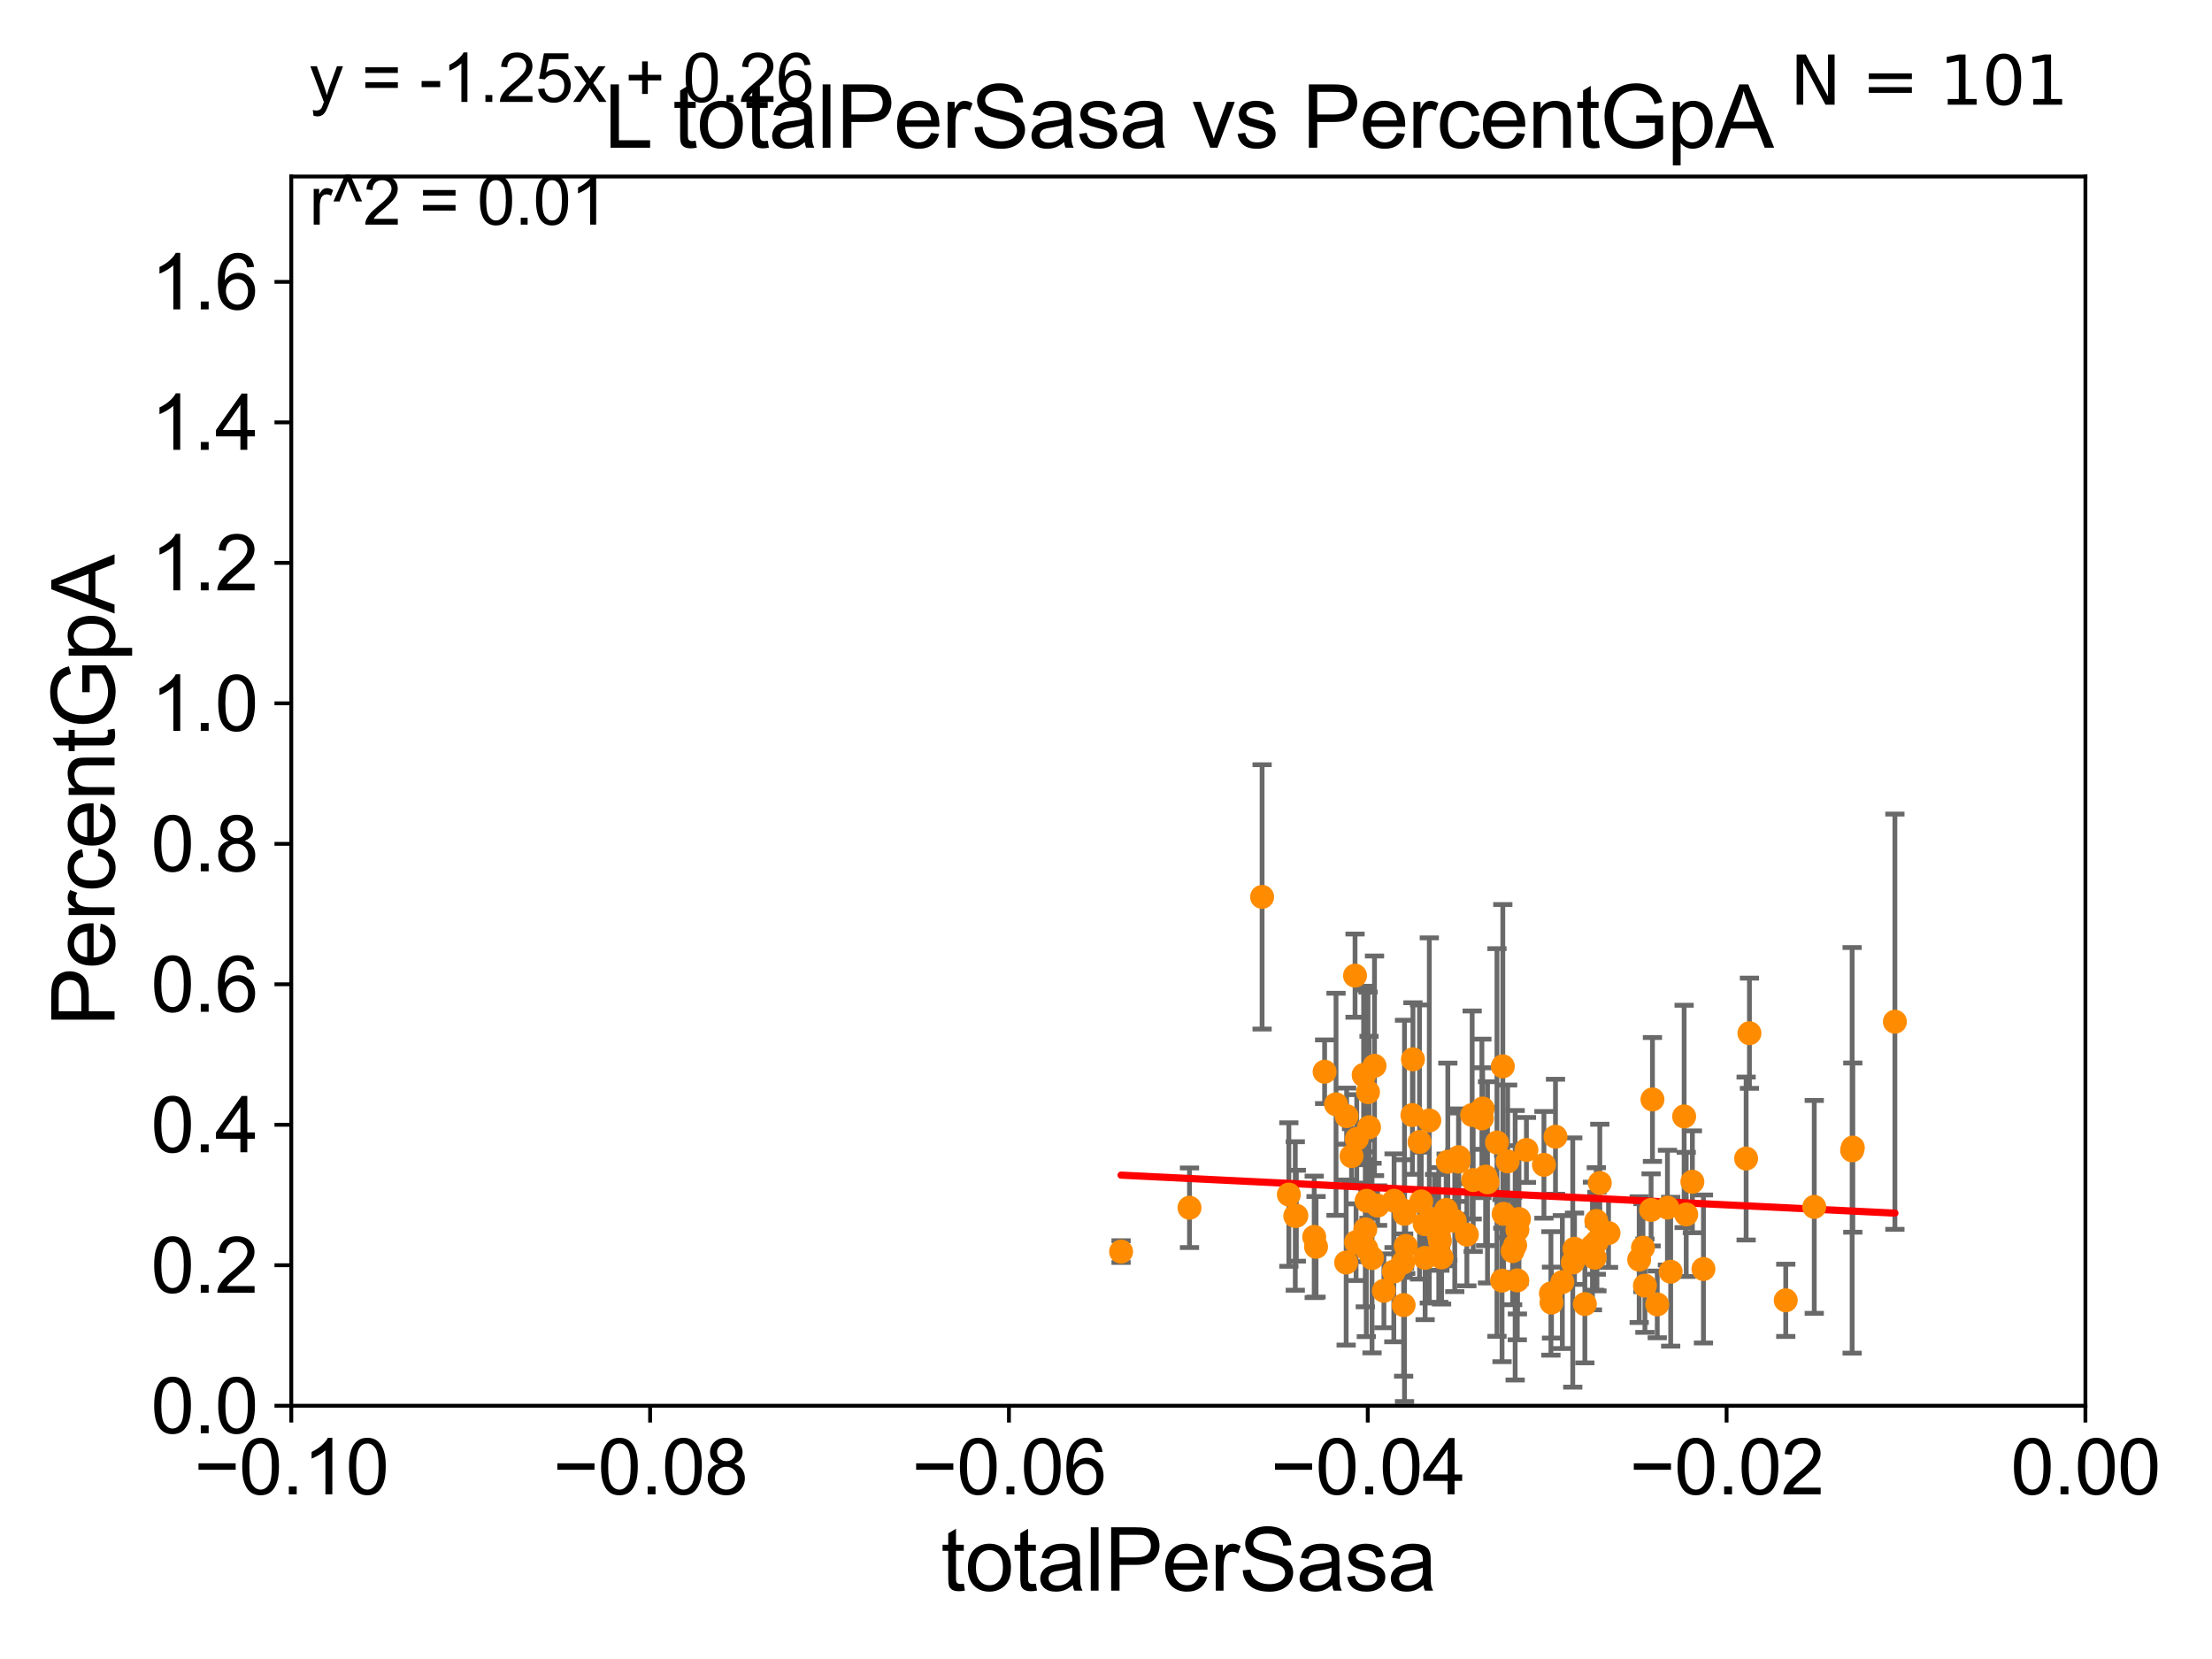<?xml version="1.0" encoding="utf-8" standalone="no"?>
<!DOCTYPE svg PUBLIC "-//W3C//DTD SVG 1.1//EN"
  "http://www.w3.org/Graphics/SVG/1.1/DTD/svg11.dtd">
<svg xmlns:xlink="http://www.w3.org/1999/xlink" width="460.8pt" height="345.6pt" viewBox="0 0 460.8 345.6" xmlns="http://www.w3.org/2000/svg" version="1.1">
 <defs>
  <style type="text/css">*{stroke-linejoin: round; stroke-linecap: butt}</style>
 </defs>
 <g id="figure_1">
  <g id="patch_1">
   <path d="M 0 345.6 
L 460.8 345.6 
L 460.8 0 
L 0 0 
z
" style="fill: #ffffff"/>
  </g>
  <g id="axes_1">
   <g id="patch_2">
    <path d="M 60.68 292.84 
L 434.43 292.84 
L 434.43 36.775 
L 60.68 36.775 
z
" style="fill: #ffffff"/>
   </g>
   <g id="PathCollection_1">
    <defs>
     <path id="m2181d36916" d="M 0 1.118 
C 0.297 1.118 0.581 1 0.791 0.791 
C 1 0.581 1.118 0.297 1.118 0 
C 1.118 -0.297 1 -0.581 0.791 -0.791 
C 0.581 -1 0.297 -1.118 0 -1.118 
C -0.297 -1.118 -0.581 -1 -0.791 -0.791 
C -1 -0.581 -1.118 -0.297 -1.118 0 
C -1.118 0.297 -1 0.581 -0.791 0.791 
C -0.581 1 -0.297 1.118 0 1.118 
z
" style="stroke: #ff8c00"/>
    </defs>
    <g clip-path="url(#p5ad97ac996)">
     <use xlink:href="#m2181d36916" x="385.835" y="239.633" style="fill: #ff8c00; stroke: #ff8c00"/>
     <use xlink:href="#m2181d36916" x="280.43" y="263.007" style="fill: #ff8c00; stroke: #ff8c00"/>
     <use xlink:href="#m2181d36916" x="348.032" y="264.918" style="fill: #ff8c00; stroke: #ff8c00"/>
     <use xlink:href="#m2181d36916" x="270.052" y="253.254" style="fill: #ff8c00; stroke: #ff8c00"/>
     <use xlink:href="#m2181d36916" x="300.306" y="261.941" style="fill: #ff8c00; stroke: #ff8c00"/>
     <use xlink:href="#m2181d36916" x="324.037" y="236.801" style="fill: #ff8c00; stroke: #ff8c00"/>
     <use xlink:href="#m2181d36916" x="394.742" y="212.841" style="fill: #ff8c00; stroke: #ff8c00"/>
     <use xlink:href="#m2181d36916" x="332.204" y="262.01" style="fill: #ff8c00; stroke: #ff8c00"/>
     <use xlink:href="#m2181d36916" x="269.832" y="253.312" style="fill: #ff8c00; stroke: #ff8c00"/>
     <use xlink:href="#m2181d36916" x="262.919" y="186.841" style="fill: #ff8c00; stroke: #ff8c00"/>
     <use xlink:href="#m2181d36916" x="332.67" y="258.632" style="fill: #ff8c00; stroke: #ff8c00"/>
     <use xlink:href="#m2181d36916" x="292.403" y="271.869" style="fill: #ff8c00; stroke: #ff8c00"/>
     <use xlink:href="#m2181d36916" x="275.942" y="223.262" style="fill: #ff8c00; stroke: #ff8c00"/>
     <use xlink:href="#m2181d36916" x="377.943" y="251.415" style="fill: #ff8c00; stroke: #ff8c00"/>
     <use xlink:href="#m2181d36916" x="385.974" y="239.066" style="fill: #ff8c00; stroke: #ff8c00"/>
     <use xlink:href="#m2181d36916" x="331.738" y="259.567" style="fill: #ff8c00; stroke: #ff8c00"/>
     <use xlink:href="#m2181d36916" x="296.071" y="250.274" style="fill: #ff8c00; stroke: #ff8c00"/>
     <use xlink:href="#m2181d36916" x="352.555" y="246.186" style="fill: #ff8c00; stroke: #ff8c00"/>
     <use xlink:href="#m2181d36916" x="284.69" y="250.151" style="fill: #ff8c00; stroke: #ff8c00"/>
     <use xlink:href="#m2181d36916" x="341.471" y="262.405" style="fill: #ff8c00; stroke: #ff8c00"/>
     <use xlink:href="#m2181d36916" x="282.495" y="258.768" style="fill: #ff8c00; stroke: #ff8c00"/>
     <use xlink:href="#m2181d36916" x="344.236" y="229.035" style="fill: #ff8c00; stroke: #ff8c00"/>
     <use xlink:href="#m2181d36916" x="285.819" y="262.075" style="fill: #ff8c00; stroke: #ff8c00"/>
     <use xlink:href="#m2181d36916" x="364.441" y="215.238" style="fill: #ff8c00; stroke: #ff8c00"/>
     <use xlink:href="#m2181d36916" x="345.238" y="271.729" style="fill: #ff8c00; stroke: #ff8c00"/>
     <use xlink:href="#m2181d36916" x="278.319" y="230.042" style="fill: #ff8c00; stroke: #ff8c00"/>
     <use xlink:href="#m2181d36916" x="247.794" y="251.594" style="fill: #ff8c00; stroke: #ff8c00"/>
     <use xlink:href="#m2181d36916" x="363.751" y="241.343" style="fill: #ff8c00; stroke: #ff8c00"/>
     <use xlink:href="#m2181d36916" x="354.859" y="264.352" style="fill: #ff8c00; stroke: #ff8c00"/>
     <use xlink:href="#m2181d36916" x="280.526" y="232.508" style="fill: #ff8c00; stroke: #ff8c00"/>
     <use xlink:href="#m2181d36916" x="372.006" y="270.882" style="fill: #ff8c00; stroke: #ff8c00"/>
     <use xlink:href="#m2181d36916" x="284.149" y="224.046" style="fill: #ff8c00; stroke: #ff8c00"/>
     <use xlink:href="#m2181d36916" x="342.668" y="267.823" style="fill: #ff8c00; stroke: #ff8c00"/>
     <use xlink:href="#m2181d36916" x="350.836" y="232.572" style="fill: #ff8c00; stroke: #ff8c00"/>
     <use xlink:href="#m2181d36916" x="323.204" y="271.352" style="fill: #ff8c00; stroke: #ff8c00"/>
     <use xlink:href="#m2181d36916" x="284.418" y="256.094" style="fill: #ff8c00; stroke: #ff8c00"/>
     <use xlink:href="#m2181d36916" x="347.356" y="251.568" style="fill: #ff8c00; stroke: #ff8c00"/>
     <use xlink:href="#m2181d36916" x="351.269" y="252.991" style="fill: #ff8c00; stroke: #ff8c00"/>
     <use xlink:href="#m2181d36916" x="335.085" y="256.866" style="fill: #ff8c00; stroke: #ff8c00"/>
     <use xlink:href="#m2181d36916" x="285.193" y="234.829" style="fill: #ff8c00; stroke: #ff8c00"/>
     <use xlink:href="#m2181d36916" x="342.262" y="259.913" style="fill: #ff8c00; stroke: #ff8c00"/>
     <use xlink:href="#m2181d36916" x="268.492" y="248.845" style="fill: #ff8c00; stroke: #ff8c00"/>
     <use xlink:href="#m2181d36916" x="281.547" y="240.841" style="fill: #ff8c00; stroke: #ff8c00"/>
     <use xlink:href="#m2181d36916" x="282.637" y="237.253" style="fill: #ff8c00; stroke: #ff8c00"/>
     <use xlink:href="#m2181d36916" x="284.982" y="227.51" style="fill: #ff8c00; stroke: #ff8c00"/>
     <use xlink:href="#m2181d36916" x="343.953" y="252.045" style="fill: #ff8c00; stroke: #ff8c00"/>
     <use xlink:href="#m2181d36916" x="273.776" y="257.665" style="fill: #ff8c00; stroke: #ff8c00"/>
     <use xlink:href="#m2181d36916" x="233.541" y="260.73" style="fill: #ff8c00; stroke: #ff8c00"/>
     <use xlink:href="#m2181d36916" x="309.875" y="246.304" style="fill: #ff8c00; stroke: #ff8c00"/>
     <use xlink:href="#m2181d36916" x="313.234" y="252.871" style="fill: #ff8c00; stroke: #ff8c00"/>
     <use xlink:href="#m2181d36916" x="290.411" y="250.132" style="fill: #ff8c00; stroke: #ff8c00"/>
     <use xlink:href="#m2181d36916" x="333.27" y="246.435" style="fill: #ff8c00; stroke: #ff8c00"/>
     <use xlink:href="#m2181d36916" x="315.635" y="259.41" style="fill: #ff8c00; stroke: #ff8c00"/>
     <use xlink:href="#m2181d36916" x="325.464" y="267.078" style="fill: #ff8c00; stroke: #ff8c00"/>
     <use xlink:href="#m2181d36916" x="296.879" y="262.035" style="fill: #ff8c00; stroke: #ff8c00"/>
     <use xlink:href="#m2181d36916" x="297.75" y="233.413" style="fill: #ff8c00; stroke: #ff8c00"/>
     <use xlink:href="#m2181d36916" x="301.258" y="252.041" style="fill: #ff8c00; stroke: #ff8c00"/>
     <use xlink:href="#m2181d36916" x="299.953" y="258.511" style="fill: #ff8c00; stroke: #ff8c00"/>
     <use xlink:href="#m2181d36916" x="288.294" y="268.894" style="fill: #ff8c00; stroke: #ff8c00"/>
     <use xlink:href="#m2181d36916" x="308.707" y="232.979" style="fill: #ff8c00; stroke: #ff8c00"/>
     <use xlink:href="#m2181d36916" x="284.08" y="223.915" style="fill: #ff8c00; stroke: #ff8c00"/>
     <use xlink:href="#m2181d36916" x="316.103" y="256.194" style="fill: #ff8c00; stroke: #ff8c00"/>
     <use xlink:href="#m2181d36916" x="309.479" y="245.109" style="fill: #ff8c00; stroke: #ff8c00"/>
     <use xlink:href="#m2181d36916" x="321.631" y="242.651" style="fill: #ff8c00; stroke: #ff8c00"/>
     <use xlink:href="#m2181d36916" x="294.236" y="232.291" style="fill: #ff8c00; stroke: #ff8c00"/>
     <use xlink:href="#m2181d36916" x="298.838" y="253.967" style="fill: #ff8c00; stroke: #ff8c00"/>
     <use xlink:href="#m2181d36916" x="330.156" y="271.66" style="fill: #ff8c00; stroke: #ff8c00"/>
     <use xlink:href="#m2181d36916" x="315.106" y="260.63" style="fill: #ff8c00; stroke: #ff8c00"/>
     <use xlink:href="#m2181d36916" x="290.358" y="264.89" style="fill: #ff8c00; stroke: #ff8c00"/>
     <use xlink:href="#m2181d36916" x="282.28" y="203.239" style="fill: #ff8c00; stroke: #ff8c00"/>
     <use xlink:href="#m2181d36916" x="317.984" y="239.556" style="fill: #ff8c00; stroke: #ff8c00"/>
     <use xlink:href="#m2181d36916" x="316.433" y="253.941" style="fill: #ff8c00; stroke: #ff8c00"/>
     <use xlink:href="#m2181d36916" x="294.345" y="220.673" style="fill: #ff8c00; stroke: #ff8c00"/>
     <use xlink:href="#m2181d36916" x="323.086" y="269.441" style="fill: #ff8c00; stroke: #ff8c00"/>
     <use xlink:href="#m2181d36916" x="286.978" y="251.144" style="fill: #ff8c00; stroke: #ff8c00"/>
     <use xlink:href="#m2181d36916" x="299.718" y="257.264" style="fill: #ff8c00; stroke: #ff8c00"/>
     <use xlink:href="#m2181d36916" x="306.678" y="232.272" style="fill: #ff8c00; stroke: #ff8c00"/>
     <use xlink:href="#m2181d36916" x="303.853" y="241.991" style="fill: #ff8c00; stroke: #ff8c00"/>
     <use xlink:href="#m2181d36916" x="305.576" y="257.195" style="fill: #ff8c00; stroke: #ff8c00"/>
     <use xlink:href="#m2181d36916" x="327.999" y="260.133" style="fill: #ff8c00; stroke: #ff8c00"/>
     <use xlink:href="#m2181d36916" x="292.282" y="263.043" style="fill: #ff8c00; stroke: #ff8c00"/>
     <use xlink:href="#m2181d36916" x="292.587" y="252.247" style="fill: #ff8c00; stroke: #ff8c00"/>
     <use xlink:href="#m2181d36916" x="292.841" y="259.543" style="fill: #ff8c00; stroke: #ff8c00"/>
     <use xlink:href="#m2181d36916" x="308.865" y="230.927" style="fill: #ff8c00; stroke: #ff8c00"/>
     <use xlink:href="#m2181d36916" x="295.713" y="237.902" style="fill: #ff8c00; stroke: #ff8c00"/>
     <use xlink:href="#m2181d36916" x="313.065" y="222.136" style="fill: #ff8c00; stroke: #ff8c00"/>
     <use xlink:href="#m2181d36916" x="303.054" y="254.347" style="fill: #ff8c00; stroke: #ff8c00"/>
     <use xlink:href="#m2181d36916" x="312.905" y="266.783" style="fill: #ff8c00; stroke: #ff8c00"/>
     <use xlink:href="#m2181d36916" x="311.846" y="237.999" style="fill: #ff8c00; stroke: #ff8c00"/>
     <use xlink:href="#m2181d36916" x="314.069" y="241.934" style="fill: #ff8c00; stroke: #ff8c00"/>
     <use xlink:href="#m2181d36916" x="286.334" y="222.029" style="fill: #ff8c00; stroke: #ff8c00"/>
     <use xlink:href="#m2181d36916" x="296.796" y="255" style="fill: #ff8c00; stroke: #ff8c00"/>
     <use xlink:href="#m2181d36916" x="332.538" y="254.352" style="fill: #ff8c00; stroke: #ff8c00"/>
     <use xlink:href="#m2181d36916" x="274.157" y="259.734" style="fill: #ff8c00; stroke: #ff8c00"/>
     <use xlink:href="#m2181d36916" x="327.635" y="263.003" style="fill: #ff8c00; stroke: #ff8c00"/>
     <use xlink:href="#m2181d36916" x="301.607" y="242.017" style="fill: #ff8c00; stroke: #ff8c00"/>
     <use xlink:href="#m2181d36916" x="284.627" y="260.105" style="fill: #ff8c00; stroke: #ff8c00"/>
     <use xlink:href="#m2181d36916" x="303.867" y="241.061" style="fill: #ff8c00; stroke: #ff8c00"/>
     <use xlink:href="#m2181d36916" x="306.892" y="245.828" style="fill: #ff8c00; stroke: #ff8c00"/>
     <use xlink:href="#m2181d36916" x="316.082" y="266.729" style="fill: #ff8c00; stroke: #ff8c00"/>
     <use xlink:href="#m2181d36916" x="292.593" y="252.869" style="fill: #ff8c00; stroke: #ff8c00"/>
    </g>
   </g>
   <g id="matplotlib.axis_1">
    <g id="xtick_1">
     <g id="line2d_1">
      <defs>
       <path id="mee321483ec" d="M 0 0 
L 0 3.5 
" style="stroke: #000000; stroke-width: 0.8"/>
      </defs>
      <g>
       <use xlink:href="#mee321483ec" x="60.68" y="292.84" style="stroke: #000000; stroke-width: 0.8"/>
      </g>
     </g>
     <g id="text_1">
      <!-- −0.10 -->
      <g transform="translate(40.439 311.293)scale(0.16 -0.16)">
       <defs>
        <path id="ArialMT-2212" d="M 3381 1997 
L 356 1997 
L 356 2522 
L 3381 2522 
L 3381 1997 
z
" transform="scale(0.016)"/>
        <path id="ArialMT-30" d="M 266 2259 
Q 266 3072 433 3567 
Q 600 4063 929 4331 
Q 1259 4600 1759 4600 
Q 2128 4600 2406 4451 
Q 2684 4303 2865 4023 
Q 3047 3744 3150 3342 
Q 3253 2941 3253 2259 
Q 3253 1453 3087 958 
Q 2922 463 2592 192 
Q 2263 -78 1759 -78 
Q 1097 -78 719 397 
Q 266 969 266 2259 
z
M 844 2259 
Q 844 1131 1108 757 
Q 1372 384 1759 384 
Q 2147 384 2411 759 
Q 2675 1134 2675 2259 
Q 2675 3391 2411 3762 
Q 2147 4134 1753 4134 
Q 1366 4134 1134 3806 
Q 844 3388 844 2259 
z
" transform="scale(0.016)"/>
        <path id="ArialMT-2e" d="M 581 0 
L 581 641 
L 1222 641 
L 1222 0 
L 581 0 
z
" transform="scale(0.016)"/>
        <path id="ArialMT-31" d="M 2384 0 
L 1822 0 
L 1822 3584 
Q 1619 3391 1289 3197 
Q 959 3003 697 2906 
L 697 3450 
Q 1169 3672 1522 3987 
Q 1875 4303 2022 4600 
L 2384 4600 
L 2384 0 
z
" transform="scale(0.016)"/>
       </defs>
       <use xlink:href="#ArialMT-2212"/>
       <use xlink:href="#ArialMT-30" x="58.398"/>
       <use xlink:href="#ArialMT-2e" x="114.014"/>
       <use xlink:href="#ArialMT-31" x="141.797"/>
       <use xlink:href="#ArialMT-30" x="197.412"/>
      </g>
     </g>
    </g>
    <g id="xtick_2">
     <g id="line2d_2">
      <g>
       <use xlink:href="#mee321483ec" x="135.43" y="292.84" style="stroke: #000000; stroke-width: 0.8"/>
      </g>
     </g>
     <g id="text_2">
      <!-- −0.08 -->
      <g transform="translate(115.189 311.293)scale(0.16 -0.16)">
       <defs>
        <path id="ArialMT-38" d="M 1131 2484 
Q 781 2613 612 2850 
Q 444 3088 444 3419 
Q 444 3919 803 4259 
Q 1163 4600 1759 4600 
Q 2359 4600 2725 4251 
Q 3091 3903 3091 3403 
Q 3091 3084 2923 2848 
Q 2756 2613 2416 2484 
Q 2838 2347 3058 2040 
Q 3278 1734 3278 1309 
Q 3278 722 2862 322 
Q 2447 -78 1769 -78 
Q 1091 -78 675 323 
Q 259 725 259 1325 
Q 259 1772 486 2073 
Q 713 2375 1131 2484 
z
M 1019 3438 
Q 1019 3113 1228 2906 
Q 1438 2700 1772 2700 
Q 2097 2700 2305 2904 
Q 2513 3109 2513 3406 
Q 2513 3716 2298 3927 
Q 2084 4138 1766 4138 
Q 1444 4138 1231 3931 
Q 1019 3725 1019 3438 
z
M 838 1322 
Q 838 1081 952 856 
Q 1066 631 1291 507 
Q 1516 384 1775 384 
Q 2178 384 2440 643 
Q 2703 903 2703 1303 
Q 2703 1709 2433 1975 
Q 2163 2241 1756 2241 
Q 1359 2241 1098 1978 
Q 838 1716 838 1322 
z
" transform="scale(0.016)"/>
       </defs>
       <use xlink:href="#ArialMT-2212"/>
       <use xlink:href="#ArialMT-30" x="58.398"/>
       <use xlink:href="#ArialMT-2e" x="114.014"/>
       <use xlink:href="#ArialMT-30" x="141.797"/>
       <use xlink:href="#ArialMT-38" x="197.412"/>
      </g>
     </g>
    </g>
    <g id="xtick_3">
     <g id="line2d_3">
      <g>
       <use xlink:href="#mee321483ec" x="210.18" y="292.84" style="stroke: #000000; stroke-width: 0.8"/>
      </g>
     </g>
     <g id="text_3">
      <!-- −0.06 -->
      <g transform="translate(189.939 311.293)scale(0.16 -0.16)">
       <defs>
        <path id="ArialMT-36" d="M 3184 3459 
L 2625 3416 
Q 2550 3747 2413 3897 
Q 2184 4138 1850 4138 
Q 1581 4138 1378 3988 
Q 1113 3794 959 3422 
Q 806 3050 800 2363 
Q 1003 2672 1297 2822 
Q 1591 2972 1913 2972 
Q 2475 2972 2870 2558 
Q 3266 2144 3266 1488 
Q 3266 1056 3080 686 
Q 2894 316 2569 119 
Q 2244 -78 1831 -78 
Q 1128 -78 684 439 
Q 241 956 241 2144 
Q 241 3472 731 4075 
Q 1159 4600 1884 4600 
Q 2425 4600 2770 4297 
Q 3116 3994 3184 3459 
z
M 888 1484 
Q 888 1194 1011 928 
Q 1134 663 1356 523 
Q 1578 384 1822 384 
Q 2178 384 2434 671 
Q 2691 959 2691 1453 
Q 2691 1928 2437 2201 
Q 2184 2475 1800 2475 
Q 1419 2475 1153 2201 
Q 888 1928 888 1484 
z
" transform="scale(0.016)"/>
       </defs>
       <use xlink:href="#ArialMT-2212"/>
       <use xlink:href="#ArialMT-30" x="58.398"/>
       <use xlink:href="#ArialMT-2e" x="114.014"/>
       <use xlink:href="#ArialMT-30" x="141.797"/>
       <use xlink:href="#ArialMT-36" x="197.412"/>
      </g>
     </g>
    </g>
    <g id="xtick_4">
     <g id="line2d_4">
      <g>
       <use xlink:href="#mee321483ec" x="284.93" y="292.84" style="stroke: #000000; stroke-width: 0.8"/>
      </g>
     </g>
     <g id="text_4">
      <!-- −0.04 -->
      <g transform="translate(264.689 311.293)scale(0.16 -0.16)">
       <defs>
        <path id="ArialMT-34" d="M 2069 0 
L 2069 1097 
L 81 1097 
L 81 1613 
L 2172 4581 
L 2631 4581 
L 2631 1613 
L 3250 1613 
L 3250 1097 
L 2631 1097 
L 2631 0 
L 2069 0 
z
M 2069 1613 
L 2069 3678 
L 634 1613 
L 2069 1613 
z
" transform="scale(0.016)"/>
       </defs>
       <use xlink:href="#ArialMT-2212"/>
       <use xlink:href="#ArialMT-30" x="58.398"/>
       <use xlink:href="#ArialMT-2e" x="114.014"/>
       <use xlink:href="#ArialMT-30" x="141.797"/>
       <use xlink:href="#ArialMT-34" x="197.412"/>
      </g>
     </g>
    </g>
    <g id="xtick_5">
     <g id="line2d_5">
      <g>
       <use xlink:href="#mee321483ec" x="359.68" y="292.84" style="stroke: #000000; stroke-width: 0.8"/>
      </g>
     </g>
     <g id="text_5">
      <!-- −0.02 -->
      <g transform="translate(339.439 311.293)scale(0.16 -0.16)">
       <defs>
        <path id="ArialMT-32" d="M 3222 541 
L 3222 0 
L 194 0 
Q 188 203 259 391 
Q 375 700 629 1000 
Q 884 1300 1366 1694 
Q 2113 2306 2375 2664 
Q 2638 3022 2638 3341 
Q 2638 3675 2398 3904 
Q 2159 4134 1775 4134 
Q 1369 4134 1125 3890 
Q 881 3647 878 3216 
L 300 3275 
Q 359 3922 746 4261 
Q 1134 4600 1788 4600 
Q 2447 4600 2831 4234 
Q 3216 3869 3216 3328 
Q 3216 3053 3103 2787 
Q 2991 2522 2730 2228 
Q 2469 1934 1863 1422 
Q 1356 997 1212 845 
Q 1069 694 975 541 
L 3222 541 
z
" transform="scale(0.016)"/>
       </defs>
       <use xlink:href="#ArialMT-2212"/>
       <use xlink:href="#ArialMT-30" x="58.398"/>
       <use xlink:href="#ArialMT-2e" x="114.014"/>
       <use xlink:href="#ArialMT-30" x="141.797"/>
       <use xlink:href="#ArialMT-32" x="197.412"/>
      </g>
     </g>
    </g>
    <g id="xtick_6">
     <g id="line2d_6">
      <g>
       <use xlink:href="#mee321483ec" x="434.43" y="292.84" style="stroke: #000000; stroke-width: 0.8"/>
      </g>
     </g>
     <g id="text_6">
      <!-- 0.00 -->
      <g transform="translate(418.861 311.293)scale(0.16 -0.16)">
       <use xlink:href="#ArialMT-30"/>
       <use xlink:href="#ArialMT-2e" x="55.615"/>
       <use xlink:href="#ArialMT-30" x="83.398"/>
       <use xlink:href="#ArialMT-30" x="139.014"/>
      </g>
     </g>
    </g>
    <g id="text_7">
     <!-- totalPerSasa -->
     <g transform="translate(196.027 331.357)scale(0.18 -0.18)">
      <defs>
       <path id="ArialMT-74" d="M 1650 503 
L 1731 6 
Q 1494 -44 1306 -44 
Q 1000 -44 831 53 
Q 663 150 594 308 
Q 525 466 525 972 
L 525 2881 
L 113 2881 
L 113 3319 
L 525 3319 
L 525 4141 
L 1084 4478 
L 1084 3319 
L 1650 3319 
L 1650 2881 
L 1084 2881 
L 1084 941 
Q 1084 700 1114 631 
Q 1144 563 1211 522 
Q 1278 481 1403 481 
Q 1497 481 1650 503 
z
" transform="scale(0.016)"/>
       <path id="ArialMT-6f" d="M 213 1659 
Q 213 2581 725 3025 
Q 1153 3394 1769 3394 
Q 2453 3394 2887 2945 
Q 3322 2497 3322 1706 
Q 3322 1066 3130 698 
Q 2938 331 2570 128 
Q 2203 -75 1769 -75 
Q 1072 -75 642 372 
Q 213 819 213 1659 
z
M 791 1659 
Q 791 1022 1069 705 
Q 1347 388 1769 388 
Q 2188 388 2466 706 
Q 2744 1025 2744 1678 
Q 2744 2294 2464 2611 
Q 2184 2928 1769 2928 
Q 1347 2928 1069 2612 
Q 791 2297 791 1659 
z
" transform="scale(0.016)"/>
       <path id="ArialMT-61" d="M 2588 409 
Q 2275 144 1986 34 
Q 1697 -75 1366 -75 
Q 819 -75 525 192 
Q 231 459 231 875 
Q 231 1119 342 1320 
Q 453 1522 633 1644 
Q 813 1766 1038 1828 
Q 1203 1872 1538 1913 
Q 2219 1994 2541 2106 
Q 2544 2222 2544 2253 
Q 2544 2597 2384 2738 
Q 2169 2928 1744 2928 
Q 1347 2928 1158 2789 
Q 969 2650 878 2297 
L 328 2372 
Q 403 2725 575 2942 
Q 747 3159 1072 3276 
Q 1397 3394 1825 3394 
Q 2250 3394 2515 3294 
Q 2781 3194 2906 3042 
Q 3031 2891 3081 2659 
Q 3109 2516 3109 2141 
L 3109 1391 
Q 3109 606 3145 398 
Q 3181 191 3288 0 
L 2700 0 
Q 2613 175 2588 409 
z
M 2541 1666 
Q 2234 1541 1622 1453 
Q 1275 1403 1131 1340 
Q 988 1278 909 1158 
Q 831 1038 831 891 
Q 831 666 1001 516 
Q 1172 366 1500 366 
Q 1825 366 2078 508 
Q 2331 650 2450 897 
Q 2541 1088 2541 1459 
L 2541 1666 
z
" transform="scale(0.016)"/>
       <path id="ArialMT-6c" d="M 409 0 
L 409 4581 
L 972 4581 
L 972 0 
L 409 0 
z
" transform="scale(0.016)"/>
       <path id="ArialMT-50" d="M 494 0 
L 494 4581 
L 2222 4581 
Q 2678 4581 2919 4538 
Q 3256 4481 3484 4323 
Q 3713 4166 3852 3881 
Q 3991 3597 3991 3256 
Q 3991 2672 3619 2267 
Q 3247 1863 2275 1863 
L 1100 1863 
L 1100 0 
L 494 0 
z
M 1100 2403 
L 2284 2403 
Q 2872 2403 3119 2622 
Q 3366 2841 3366 3238 
Q 3366 3525 3220 3729 
Q 3075 3934 2838 4000 
Q 2684 4041 2272 4041 
L 1100 4041 
L 1100 2403 
z
" transform="scale(0.016)"/>
       <path id="ArialMT-65" d="M 2694 1069 
L 3275 997 
Q 3138 488 2766 206 
Q 2394 -75 1816 -75 
Q 1088 -75 661 373 
Q 234 822 234 1631 
Q 234 2469 665 2931 
Q 1097 3394 1784 3394 
Q 2450 3394 2872 2941 
Q 3294 2488 3294 1666 
Q 3294 1616 3291 1516 
L 816 1516 
Q 847 969 1125 678 
Q 1403 388 1819 388 
Q 2128 388 2347 550 
Q 2566 713 2694 1069 
z
M 847 1978 
L 2700 1978 
Q 2663 2397 2488 2606 
Q 2219 2931 1791 2931 
Q 1403 2931 1139 2672 
Q 875 2413 847 1978 
z
" transform="scale(0.016)"/>
       <path id="ArialMT-72" d="M 416 0 
L 416 3319 
L 922 3319 
L 922 2816 
Q 1116 3169 1280 3281 
Q 1444 3394 1641 3394 
Q 1925 3394 2219 3213 
L 2025 2691 
Q 1819 2813 1613 2813 
Q 1428 2813 1281 2702 
Q 1134 2591 1072 2394 
Q 978 2094 978 1738 
L 978 0 
L 416 0 
z
" transform="scale(0.016)"/>
       <path id="ArialMT-53" d="M 288 1472 
L 859 1522 
Q 900 1178 1048 958 
Q 1197 738 1509 602 
Q 1822 466 2213 466 
Q 2559 466 2825 569 
Q 3091 672 3220 851 
Q 3350 1031 3350 1244 
Q 3350 1459 3225 1620 
Q 3100 1781 2813 1891 
Q 2628 1963 1997 2114 
Q 1366 2266 1113 2400 
Q 784 2572 623 2826 
Q 463 3081 463 3397 
Q 463 3744 659 4045 
Q 856 4347 1234 4503 
Q 1613 4659 2075 4659 
Q 2584 4659 2973 4495 
Q 3363 4331 3572 4012 
Q 3781 3694 3797 3291 
L 3216 3247 
Q 3169 3681 2898 3903 
Q 2628 4125 2100 4125 
Q 1550 4125 1298 3923 
Q 1047 3722 1047 3438 
Q 1047 3191 1225 3031 
Q 1400 2872 2139 2705 
Q 2878 2538 3153 2413 
Q 3553 2228 3743 1945 
Q 3934 1663 3934 1294 
Q 3934 928 3725 604 
Q 3516 281 3123 101 
Q 2731 -78 2241 -78 
Q 1619 -78 1198 103 
Q 778 284 539 648 
Q 300 1013 288 1472 
z
" transform="scale(0.016)"/>
       <path id="ArialMT-73" d="M 197 991 
L 753 1078 
Q 800 744 1014 566 
Q 1228 388 1613 388 
Q 2000 388 2187 545 
Q 2375 703 2375 916 
Q 2375 1106 2209 1216 
Q 2094 1291 1634 1406 
Q 1016 1563 777 1677 
Q 538 1791 414 1992 
Q 291 2194 291 2438 
Q 291 2659 392 2848 
Q 494 3038 669 3163 
Q 800 3259 1026 3326 
Q 1253 3394 1513 3394 
Q 1903 3394 2198 3281 
Q 2494 3169 2634 2976 
Q 2775 2784 2828 2463 
L 2278 2388 
Q 2241 2644 2061 2787 
Q 1881 2931 1553 2931 
Q 1166 2931 1000 2803 
Q 834 2675 834 2503 
Q 834 2394 903 2306 
Q 972 2216 1119 2156 
Q 1203 2125 1616 2013 
Q 2213 1853 2448 1751 
Q 2684 1650 2818 1456 
Q 2953 1263 2953 975 
Q 2953 694 2789 445 
Q 2625 197 2315 61 
Q 2006 -75 1616 -75 
Q 969 -75 630 194 
Q 291 463 197 991 
z
" transform="scale(0.016)"/>
      </defs>
      <use xlink:href="#ArialMT-74"/>
      <use xlink:href="#ArialMT-6f" x="27.783"/>
      <use xlink:href="#ArialMT-74" x="83.398"/>
      <use xlink:href="#ArialMT-61" x="111.182"/>
      <use xlink:href="#ArialMT-6c" x="166.797"/>
      <use xlink:href="#ArialMT-50" x="189.014"/>
      <use xlink:href="#ArialMT-65" x="255.713"/>
      <use xlink:href="#ArialMT-72" x="311.328"/>
      <use xlink:href="#ArialMT-53" x="344.629"/>
      <use xlink:href="#ArialMT-61" x="411.328"/>
      <use xlink:href="#ArialMT-73" x="466.943"/>
      <use xlink:href="#ArialMT-61" x="516.943"/>
     </g>
    </g>
   </g>
   <g id="matplotlib.axis_2">
    <g id="ytick_1">
     <g id="line2d_7">
      <defs>
       <path id="m12381fa9f1" d="M 0 0 
L -3.5 0 
" style="stroke: #000000; stroke-width: 0.8"/>
      </defs>
      <g>
       <use xlink:href="#m12381fa9f1" x="60.68" y="292.84" style="stroke: #000000; stroke-width: 0.8"/>
      </g>
     </g>
     <g id="text_8">
      <!-- 0.0 -->
      <g transform="translate(31.44 298.566)scale(0.16 -0.16)">
       <use xlink:href="#ArialMT-30"/>
       <use xlink:href="#ArialMT-2e" x="55.615"/>
       <use xlink:href="#ArialMT-30" x="83.398"/>
      </g>
     </g>
    </g>
    <g id="ytick_2">
     <g id="line2d_8">
      <g>
       <use xlink:href="#m12381fa9f1" x="60.68" y="263.575" style="stroke: #000000; stroke-width: 0.8"/>
      </g>
     </g>
     <g id="text_9">
      <!-- 0.2 -->
      <g transform="translate(31.44 269.302)scale(0.16 -0.16)">
       <use xlink:href="#ArialMT-30"/>
       <use xlink:href="#ArialMT-2e" x="55.615"/>
       <use xlink:href="#ArialMT-32" x="83.398"/>
      </g>
     </g>
    </g>
    <g id="ytick_3">
     <g id="line2d_9">
      <g>
       <use xlink:href="#m12381fa9f1" x="60.68" y="234.311" style="stroke: #000000; stroke-width: 0.8"/>
      </g>
     </g>
     <g id="text_10">
      <!-- 0.4 -->
      <g transform="translate(31.44 240.037)scale(0.16 -0.16)">
       <use xlink:href="#ArialMT-30"/>
       <use xlink:href="#ArialMT-2e" x="55.615"/>
       <use xlink:href="#ArialMT-34" x="83.398"/>
      </g>
     </g>
    </g>
    <g id="ytick_4">
     <g id="line2d_10">
      <g>
       <use xlink:href="#m12381fa9f1" x="60.68" y="205.046" style="stroke: #000000; stroke-width: 0.8"/>
      </g>
     </g>
     <g id="text_11">
      <!-- 0.6 -->
      <g transform="translate(31.44 210.772)scale(0.16 -0.16)">
       <use xlink:href="#ArialMT-30"/>
       <use xlink:href="#ArialMT-2e" x="55.615"/>
       <use xlink:href="#ArialMT-36" x="83.398"/>
      </g>
     </g>
    </g>
    <g id="ytick_5">
     <g id="line2d_11">
      <g>
       <use xlink:href="#m12381fa9f1" x="60.68" y="175.782" style="stroke: #000000; stroke-width: 0.8"/>
      </g>
     </g>
     <g id="text_12">
      <!-- 0.8 -->
      <g transform="translate(31.44 181.508)scale(0.16 -0.16)">
       <use xlink:href="#ArialMT-30"/>
       <use xlink:href="#ArialMT-2e" x="55.615"/>
       <use xlink:href="#ArialMT-38" x="83.398"/>
      </g>
     </g>
    </g>
    <g id="ytick_6">
     <g id="line2d_12">
      <g>
       <use xlink:href="#m12381fa9f1" x="60.68" y="146.517" style="stroke: #000000; stroke-width: 0.8"/>
      </g>
     </g>
     <g id="text_13">
      <!-- 1.0 -->
      <g transform="translate(31.44 152.243)scale(0.16 -0.16)">
       <use xlink:href="#ArialMT-31"/>
       <use xlink:href="#ArialMT-2e" x="55.615"/>
       <use xlink:href="#ArialMT-30" x="83.398"/>
      </g>
     </g>
    </g>
    <g id="ytick_7">
     <g id="line2d_13">
      <g>
       <use xlink:href="#m12381fa9f1" x="60.68" y="117.252" style="stroke: #000000; stroke-width: 0.8"/>
      </g>
     </g>
     <g id="text_14">
      <!-- 1.2 -->
      <g transform="translate(31.44 122.979)scale(0.16 -0.16)">
       <use xlink:href="#ArialMT-31"/>
       <use xlink:href="#ArialMT-2e" x="55.615"/>
       <use xlink:href="#ArialMT-32" x="83.398"/>
      </g>
     </g>
    </g>
    <g id="ytick_8">
     <g id="line2d_14">
      <g>
       <use xlink:href="#m12381fa9f1" x="60.68" y="87.988" style="stroke: #000000; stroke-width: 0.8"/>
      </g>
     </g>
     <g id="text_15">
      <!-- 1.4 -->
      <g transform="translate(31.44 93.714)scale(0.16 -0.16)">
       <use xlink:href="#ArialMT-31"/>
       <use xlink:href="#ArialMT-2e" x="55.615"/>
       <use xlink:href="#ArialMT-34" x="83.398"/>
      </g>
     </g>
    </g>
    <g id="ytick_9">
     <g id="line2d_15">
      <g>
       <use xlink:href="#m12381fa9f1" x="60.68" y="58.723" style="stroke: #000000; stroke-width: 0.8"/>
      </g>
     </g>
     <g id="text_16">
      <!-- 1.6 -->
      <g transform="translate(31.44 64.45)scale(0.16 -0.16)">
       <use xlink:href="#ArialMT-31"/>
       <use xlink:href="#ArialMT-2e" x="55.615"/>
       <use xlink:href="#ArialMT-36" x="83.398"/>
      </g>
     </g>
    </g>
    <g id="text_17">
     <!-- PercentGpA -->
     <g transform="translate(23.863 213.831)rotate(-90)scale(0.18 -0.18)">
      <defs>
       <path id="ArialMT-63" d="M 2588 1216 
L 3141 1144 
Q 3050 572 2676 248 
Q 2303 -75 1759 -75 
Q 1078 -75 664 370 
Q 250 816 250 1647 
Q 250 2184 428 2587 
Q 606 2991 970 3192 
Q 1334 3394 1763 3394 
Q 2303 3394 2647 3120 
Q 2991 2847 3088 2344 
L 2541 2259 
Q 2463 2594 2264 2762 
Q 2066 2931 1784 2931 
Q 1359 2931 1093 2626 
Q 828 2322 828 1663 
Q 828 994 1084 691 
Q 1341 388 1753 388 
Q 2084 388 2306 591 
Q 2528 794 2588 1216 
z
" transform="scale(0.016)"/>
       <path id="ArialMT-6e" d="M 422 0 
L 422 3319 
L 928 3319 
L 928 2847 
Q 1294 3394 1984 3394 
Q 2284 3394 2536 3286 
Q 2788 3178 2913 3003 
Q 3038 2828 3088 2588 
Q 3119 2431 3119 2041 
L 3119 0 
L 2556 0 
L 2556 2019 
Q 2556 2363 2490 2533 
Q 2425 2703 2258 2804 
Q 2091 2906 1866 2906 
Q 1506 2906 1245 2678 
Q 984 2450 984 1813 
L 984 0 
L 422 0 
z
" transform="scale(0.016)"/>
       <path id="ArialMT-47" d="M 2638 1797 
L 2638 2334 
L 4578 2338 
L 4578 638 
Q 4131 281 3656 101 
Q 3181 -78 2681 -78 
Q 2006 -78 1454 211 
Q 903 500 622 1047 
Q 341 1594 341 2269 
Q 341 2938 620 3517 
Q 900 4097 1425 4378 
Q 1950 4659 2634 4659 
Q 3131 4659 3532 4498 
Q 3934 4338 4162 4050 
Q 4391 3763 4509 3300 
L 3963 3150 
Q 3859 3500 3706 3700 
Q 3553 3900 3268 4020 
Q 2984 4141 2638 4141 
Q 2222 4141 1919 4014 
Q 1616 3888 1430 3681 
Q 1244 3475 1141 3228 
Q 966 2803 966 2306 
Q 966 1694 1177 1281 
Q 1388 869 1791 669 
Q 2194 469 2647 469 
Q 3041 469 3416 620 
Q 3791 772 3984 944 
L 3984 1797 
L 2638 1797 
z
" transform="scale(0.016)"/>
       <path id="ArialMT-70" d="M 422 -1272 
L 422 3319 
L 934 3319 
L 934 2888 
Q 1116 3141 1344 3267 
Q 1572 3394 1897 3394 
Q 2322 3394 2647 3175 
Q 2972 2956 3137 2557 
Q 3303 2159 3303 1684 
Q 3303 1175 3120 767 
Q 2938 359 2589 142 
Q 2241 -75 1856 -75 
Q 1575 -75 1351 44 
Q 1128 163 984 344 
L 984 -1272 
L 422 -1272 
z
M 931 1641 
Q 931 1000 1190 694 
Q 1450 388 1819 388 
Q 2194 388 2461 705 
Q 2728 1022 2728 1688 
Q 2728 2322 2467 2637 
Q 2206 2953 1844 2953 
Q 1484 2953 1207 2617 
Q 931 2281 931 1641 
z
" transform="scale(0.016)"/>
       <path id="ArialMT-41" d="M -9 0 
L 1750 4581 
L 2403 4581 
L 4278 0 
L 3588 0 
L 3053 1388 
L 1138 1388 
L 634 0 
L -9 0 
z
M 1313 1881 
L 2866 1881 
L 2388 3150 
Q 2169 3728 2063 4100 
Q 1975 3659 1816 3225 
L 1313 1881 
z
" transform="scale(0.016)"/>
      </defs>
      <use xlink:href="#ArialMT-50"/>
      <use xlink:href="#ArialMT-65" x="66.699"/>
      <use xlink:href="#ArialMT-72" x="122.314"/>
      <use xlink:href="#ArialMT-63" x="155.615"/>
      <use xlink:href="#ArialMT-65" x="205.615"/>
      <use xlink:href="#ArialMT-6e" x="261.23"/>
      <use xlink:href="#ArialMT-74" x="316.846"/>
      <use xlink:href="#ArialMT-47" x="344.629"/>
      <use xlink:href="#ArialMT-70" x="422.412"/>
      <use xlink:href="#ArialMT-41" x="478.027"/>
     </g>
    </g>
   </g>
   <g id="LineCollection_1">
    <path d="M 385.835 281.882 
L 385.835 197.385 
" clip-path="url(#p5ad97ac996)" style="fill: none; stroke: #696969"/>
    <path d="M 280.43 280.203 
L 280.43 245.812 
" clip-path="url(#p5ad97ac996)" style="fill: none; stroke: #696969"/>
    <path d="M 348.032 280.424 
L 348.032 249.412 
" clip-path="url(#p5ad97ac996)" style="fill: none; stroke: #696969"/>
    <path d="M 270.052 262.723 
L 270.052 243.784 
" clip-path="url(#p5ad97ac996)" style="fill: none; stroke: #696969"/>
    <path d="M 300.306 271.65 
L 300.306 252.231 
" clip-path="url(#p5ad97ac996)" style="fill: none; stroke: #696969"/>
    <path d="M 324.037 248.777 
L 324.037 224.825 
" clip-path="url(#p5ad97ac996)" style="fill: none; stroke: #696969"/>
    <path d="M 394.742 256.096 
L 394.742 169.585 
" clip-path="url(#p5ad97ac996)" style="fill: none; stroke: #696969"/>
    <path d="M 332.204 268.767 
L 332.204 255.254 
" clip-path="url(#p5ad97ac996)" style="fill: none; stroke: #696969"/>
    <path d="M 269.832 268.777 
L 269.832 237.846 
" clip-path="url(#p5ad97ac996)" style="fill: none; stroke: #696969"/>
    <path d="M 262.919 214.373 
L 262.919 159.309 
" clip-path="url(#p5ad97ac996)" style="fill: none; stroke: #696969"/>
    <path d="M 332.67 268.908 
L 332.67 248.356 
" clip-path="url(#p5ad97ac996)" style="fill: none; stroke: #696969"/>
    <path d="M 292.403 286.693 
L 292.403 257.045 
" clip-path="url(#p5ad97ac996)" style="fill: none; stroke: #696969"/>
    <path d="M 275.942 229.891 
L 275.942 216.634 
" clip-path="url(#p5ad97ac996)" style="fill: none; stroke: #696969"/>
    <path d="M 377.943 273.587 
L 377.943 229.244 
" clip-path="url(#p5ad97ac996)" style="fill: none; stroke: #696969"/>
    <path d="M 385.974 256.69 
L 385.974 221.441 
" clip-path="url(#p5ad97ac996)" style="fill: none; stroke: #696969"/>
    <path d="M 331.738 272.864 
L 331.738 246.271 
" clip-path="url(#p5ad97ac996)" style="fill: none; stroke: #696969"/>
    <path d="M 296.071 260.531 
L 296.071 240.018 
" clip-path="url(#p5ad97ac996)" style="fill: none; stroke: #696969"/>
    <path d="M 352.555 256.798 
L 352.555 235.575 
" clip-path="url(#p5ad97ac996)" style="fill: none; stroke: #696969"/>
    <path d="M 284.69 262.829 
L 284.69 237.474 
" clip-path="url(#p5ad97ac996)" style="fill: none; stroke: #696969"/>
    <path d="M 341.471 275.502 
L 341.471 249.307 
" clip-path="url(#p5ad97ac996)" style="fill: none; stroke: #696969"/>
    <path d="M 282.495 266.75 
L 282.495 250.785 
" clip-path="url(#p5ad97ac996)" style="fill: none; stroke: #696969"/>
    <path d="M 344.236 241.938 
L 344.236 216.132 
" clip-path="url(#p5ad97ac996)" style="fill: none; stroke: #696969"/>
    <path d="M 285.819 281.829 
L 285.819 242.322 
" clip-path="url(#p5ad97ac996)" style="fill: none; stroke: #696969"/>
    <path d="M 364.441 226.716 
L 364.441 203.759 
" clip-path="url(#p5ad97ac996)" style="fill: none; stroke: #696969"/>
    <path d="M 345.238 278.679 
L 345.238 264.778 
" clip-path="url(#p5ad97ac996)" style="fill: none; stroke: #696969"/>
    <path d="M 278.319 253.172 
L 278.319 206.911 
" clip-path="url(#p5ad97ac996)" style="fill: none; stroke: #696969"/>
    <path d="M 247.794 259.884 
L 247.794 243.305 
" clip-path="url(#p5ad97ac996)" style="fill: none; stroke: #696969"/>
    <path d="M 363.751 258.314 
L 363.751 224.371 
" clip-path="url(#p5ad97ac996)" style="fill: none; stroke: #696969"/>
    <path d="M 354.859 279.767 
L 354.859 248.938 
" clip-path="url(#p5ad97ac996)" style="fill: none; stroke: #696969"/>
    <path d="M 280.526 238.349 
L 280.526 226.668 
" clip-path="url(#p5ad97ac996)" style="fill: none; stroke: #696969"/>
    <path d="M 372.006 278.408 
L 372.006 263.356 
" clip-path="url(#p5ad97ac996)" style="fill: none; stroke: #696969"/>
    <path d="M 284.149 242.642 
L 284.149 205.45 
" clip-path="url(#p5ad97ac996)" style="fill: none; stroke: #696969"/>
    <path d="M 342.668 277.554 
L 342.668 258.093 
" clip-path="url(#p5ad97ac996)" style="fill: none; stroke: #696969"/>
    <path d="M 350.836 255.734 
L 350.836 209.411 
" clip-path="url(#p5ad97ac996)" style="fill: none; stroke: #696969"/>
    <path d="M 323.204 278.743 
L 323.204 263.961 
" clip-path="url(#p5ad97ac996)" style="fill: none; stroke: #696969"/>
    <path d="M 284.418 272.236 
L 284.418 239.952 
" clip-path="url(#p5ad97ac996)" style="fill: none; stroke: #696969"/>
    <path d="M 347.356 263.519 
L 347.356 239.616 
" clip-path="url(#p5ad97ac996)" style="fill: none; stroke: #696969"/>
    <path d="M 351.269 265.922 
L 351.269 240.06 
" clip-path="url(#p5ad97ac996)" style="fill: none; stroke: #696969"/>
    <path d="M 335.085 264.014 
L 335.085 249.719 
" clip-path="url(#p5ad97ac996)" style="fill: none; stroke: #696969"/>
    <path d="M 285.193 253.778 
L 285.193 215.881 
" clip-path="url(#p5ad97ac996)" style="fill: none; stroke: #696969"/>
    <path d="M 342.262 269.073 
L 342.262 250.753 
" clip-path="url(#p5ad97ac996)" style="fill: none; stroke: #696969"/>
    <path d="M 268.492 263.794 
L 268.492 233.897 
" clip-path="url(#p5ad97ac996)" style="fill: none; stroke: #696969"/>
    <path d="M 281.547 246.554 
L 281.547 235.127 
" clip-path="url(#p5ad97ac996)" style="fill: none; stroke: #696969"/>
    <path d="M 282.637 246.469 
L 282.637 228.036 
" clip-path="url(#p5ad97ac996)" style="fill: none; stroke: #696969"/>
    <path d="M 284.982 248.347 
L 284.982 206.673 
" clip-path="url(#p5ad97ac996)" style="fill: none; stroke: #696969"/>
    <path d="M 343.953 259.556 
L 343.953 244.534 
" clip-path="url(#p5ad97ac996)" style="fill: none; stroke: #696969"/>
    <path d="M 273.776 270.321 
L 273.776 245.01 
" clip-path="url(#p5ad97ac996)" style="fill: none; stroke: #696969"/>
    <path d="M 233.541 262.991 
L 233.541 258.468 
" clip-path="url(#p5ad97ac996)" style="fill: none; stroke: #696969"/>
    <path d="M 309.875 267.265 
L 309.875 225.344 
" clip-path="url(#p5ad97ac996)" style="fill: none; stroke: #696969"/>
    <path d="M 313.234 265.075 
L 313.234 240.667 
" clip-path="url(#p5ad97ac996)" style="fill: none; stroke: #696969"/>
    <path d="M 290.411 259.893 
L 290.411 240.37 
" clip-path="url(#p5ad97ac996)" style="fill: none; stroke: #696969"/>
    <path d="M 333.27 258.675 
L 333.27 234.195 
" clip-path="url(#p5ad97ac996)" style="fill: none; stroke: #696969"/>
    <path d="M 315.635 287.476 
L 315.635 231.343 
" clip-path="url(#p5ad97ac996)" style="fill: none; stroke: #696969"/>
    <path d="M 325.464 280.924 
L 325.464 253.232 
" clip-path="url(#p5ad97ac996)" style="fill: none; stroke: #696969"/>
    <path d="M 296.879 274.907 
L 296.879 249.164 
" clip-path="url(#p5ad97ac996)" style="fill: none; stroke: #696969"/>
    <path d="M 297.75 271.451 
L 297.75 195.376 
" clip-path="url(#p5ad97ac996)" style="fill: none; stroke: #696969"/>
    <path d="M 301.258 263.68 
L 301.258 240.402 
" clip-path="url(#p5ad97ac996)" style="fill: none; stroke: #696969"/>
    <path d="M 299.953 264.631 
L 299.953 252.392 
" clip-path="url(#p5ad97ac996)" style="fill: none; stroke: #696969"/>
    <path d="M 288.294 276.59 
L 288.294 261.197 
" clip-path="url(#p5ad97ac996)" style="fill: none; stroke: #696969"/>
    <path d="M 308.707 249.483 
L 308.707 216.475 
" clip-path="url(#p5ad97ac996)" style="fill: none; stroke: #696969"/>
    <path d="M 284.08 241.594 
L 284.08 206.236 
" clip-path="url(#p5ad97ac996)" style="fill: none; stroke: #696969"/>
    <path d="M 316.103 273.723 
L 316.103 238.666 
" clip-path="url(#p5ad97ac996)" style="fill: none; stroke: #696969"/>
    <path d="M 309.479 259.484 
L 309.479 230.733 
" clip-path="url(#p5ad97ac996)" style="fill: none; stroke: #696969"/>
    <path d="M 321.631 253.762 
L 321.631 231.54 
" clip-path="url(#p5ad97ac996)" style="fill: none; stroke: #696969"/>
    <path d="M 294.236 244.625 
L 294.236 219.956 
" clip-path="url(#p5ad97ac996)" style="fill: none; stroke: #696969"/>
    <path d="M 298.838 263.286 
L 298.838 244.648 
" clip-path="url(#p5ad97ac996)" style="fill: none; stroke: #696969"/>
    <path d="M 330.156 283.912 
L 330.156 259.408 
" clip-path="url(#p5ad97ac996)" style="fill: none; stroke: #696969"/>
    <path d="M 315.106 271.792 
L 315.106 249.468 
" clip-path="url(#p5ad97ac996)" style="fill: none; stroke: #696969"/>
    <path d="M 290.358 279.519 
L 290.358 250.26 
" clip-path="url(#p5ad97ac996)" style="fill: none; stroke: #696969"/>
    <path d="M 282.28 211.906 
L 282.28 194.572 
" clip-path="url(#p5ad97ac996)" style="fill: none; stroke: #696969"/>
    <path d="M 317.984 246.322 
L 317.984 232.79 
" clip-path="url(#p5ad97ac996)" style="fill: none; stroke: #696969"/>
    <path d="M 316.433 267.385 
L 316.433 240.497 
" clip-path="url(#p5ad97ac996)" style="fill: none; stroke: #696969"/>
    <path d="M 294.345 232.452 
L 294.345 208.893 
" clip-path="url(#p5ad97ac996)" style="fill: none; stroke: #696969"/>
    <path d="M 323.086 282.303 
L 323.086 256.578 
" clip-path="url(#p5ad97ac996)" style="fill: none; stroke: #696969"/>
    <path d="M 286.978 255.268 
L 286.978 247.021 
" clip-path="url(#p5ad97ac996)" style="fill: none; stroke: #696969"/>
    <path d="M 299.718 271.295 
L 299.718 243.234 
" clip-path="url(#p5ad97ac996)" style="fill: none; stroke: #696969"/>
    <path d="M 306.678 253.941 
L 306.678 210.602 
" clip-path="url(#p5ad97ac996)" style="fill: none; stroke: #696969"/>
    <path d="M 303.853 252.974 
L 303.853 231.008 
" clip-path="url(#p5ad97ac996)" style="fill: none; stroke: #696969"/>
    <path d="M 305.576 267.856 
L 305.576 246.534 
" clip-path="url(#p5ad97ac996)" style="fill: none; stroke: #696969"/>
    <path d="M 327.999 267.566 
L 327.999 252.699 
" clip-path="url(#p5ad97ac996)" style="fill: none; stroke: #696969"/>
    <path d="M 292.282 266.095 
L 292.282 259.991 
" clip-path="url(#p5ad97ac996)" style="fill: none; stroke: #696969"/>
    <path d="M 292.587 291.961 
L 292.587 212.534 
" clip-path="url(#p5ad97ac996)" style="fill: none; stroke: #696969"/>
    <path d="M 292.841 265.293 
L 292.841 253.793 
" clip-path="url(#p5ad97ac996)" style="fill: none; stroke: #696969"/>
    <path d="M 308.865 239.419 
L 308.865 222.436 
" clip-path="url(#p5ad97ac996)" style="fill: none; stroke: #696969"/>
    <path d="M 295.713 266.457 
L 295.713 209.348 
" clip-path="url(#p5ad97ac996)" style="fill: none; stroke: #696969"/>
    <path d="M 313.065 255.839 
L 313.065 188.433 
" clip-path="url(#p5ad97ac996)" style="fill: none; stroke: #696969"/>
    <path d="M 303.054 269.064 
L 303.054 239.631 
" clip-path="url(#p5ad97ac996)" style="fill: none; stroke: #696969"/>
    <path d="M 312.905 283.664 
L 312.905 249.903 
" clip-path="url(#p5ad97ac996)" style="fill: none; stroke: #696969"/>
    <path d="M 311.846 278.378 
L 311.846 197.62 
" clip-path="url(#p5ad97ac996)" style="fill: none; stroke: #696969"/>
    <path d="M 314.069 257.835 
L 314.069 226.034 
" clip-path="url(#p5ad97ac996)" style="fill: none; stroke: #696969"/>
    <path d="M 286.334 244.904 
L 286.334 199.153 
" clip-path="url(#p5ad97ac996)" style="fill: none; stroke: #696969"/>
    <path d="M 296.796 259.798 
L 296.796 250.201 
" clip-path="url(#p5ad97ac996)" style="fill: none; stroke: #696969"/>
    <path d="M 332.538 265.454 
L 332.538 243.251 
" clip-path="url(#p5ad97ac996)" style="fill: none; stroke: #696969"/>
    <path d="M 274.157 270.211 
L 274.157 249.257 
" clip-path="url(#p5ad97ac996)" style="fill: none; stroke: #696969"/>
    <path d="M 327.635 288.965 
L 327.635 237.042 
" clip-path="url(#p5ad97ac996)" style="fill: none; stroke: #696969"/>
    <path d="M 301.607 262.567 
L 301.607 221.468 
" clip-path="url(#p5ad97ac996)" style="fill: none; stroke: #696969"/>
    <path d="M 284.627 278.441 
L 284.627 241.768 
" clip-path="url(#p5ad97ac996)" style="fill: none; stroke: #696969"/>
    <path d="M 303.867 250.273 
L 303.867 231.849 
" clip-path="url(#p5ad97ac996)" style="fill: none; stroke: #696969"/>
    <path d="M 306.892 260.704 
L 306.892 230.953 
" clip-path="url(#p5ad97ac996)" style="fill: none; stroke: #696969"/>
    <path d="M 316.082 279.104 
L 316.082 254.354 
" clip-path="url(#p5ad97ac996)" style="fill: none; stroke: #696969"/>
    <path d="M 292.593 264.144 
L 292.593 241.594 
" clip-path="url(#p5ad97ac996)" style="fill: none; stroke: #696969"/>
   </g>
   <g id="line2d_16">
    <defs>
     <path id="ma7c29be516" d="M 2 0 
L -2 -0 
" style="stroke: #696969"/>
    </defs>
    <g clip-path="url(#p5ad97ac996)">
     <use xlink:href="#ma7c29be516" x="385.835" y="281.882" style="fill: #696969; stroke: #696969"/>
     <use xlink:href="#ma7c29be516" x="280.43" y="280.203" style="fill: #696969; stroke: #696969"/>
     <use xlink:href="#ma7c29be516" x="348.032" y="280.424" style="fill: #696969; stroke: #696969"/>
     <use xlink:href="#ma7c29be516" x="270.052" y="262.723" style="fill: #696969; stroke: #696969"/>
     <use xlink:href="#ma7c29be516" x="300.306" y="271.65" style="fill: #696969; stroke: #696969"/>
     <use xlink:href="#ma7c29be516" x="324.037" y="248.777" style="fill: #696969; stroke: #696969"/>
     <use xlink:href="#ma7c29be516" x="394.742" y="256.096" style="fill: #696969; stroke: #696969"/>
     <use xlink:href="#ma7c29be516" x="332.204" y="268.767" style="fill: #696969; stroke: #696969"/>
     <use xlink:href="#ma7c29be516" x="269.832" y="268.777" style="fill: #696969; stroke: #696969"/>
     <use xlink:href="#ma7c29be516" x="262.919" y="214.373" style="fill: #696969; stroke: #696969"/>
     <use xlink:href="#ma7c29be516" x="332.67" y="268.908" style="fill: #696969; stroke: #696969"/>
     <use xlink:href="#ma7c29be516" x="292.403" y="286.693" style="fill: #696969; stroke: #696969"/>
     <use xlink:href="#ma7c29be516" x="275.942" y="229.891" style="fill: #696969; stroke: #696969"/>
     <use xlink:href="#ma7c29be516" x="377.943" y="273.587" style="fill: #696969; stroke: #696969"/>
     <use xlink:href="#ma7c29be516" x="385.974" y="256.69" style="fill: #696969; stroke: #696969"/>
     <use xlink:href="#ma7c29be516" x="331.738" y="272.864" style="fill: #696969; stroke: #696969"/>
     <use xlink:href="#ma7c29be516" x="296.071" y="260.531" style="fill: #696969; stroke: #696969"/>
     <use xlink:href="#ma7c29be516" x="352.555" y="256.798" style="fill: #696969; stroke: #696969"/>
     <use xlink:href="#ma7c29be516" x="284.69" y="262.829" style="fill: #696969; stroke: #696969"/>
     <use xlink:href="#ma7c29be516" x="341.471" y="275.502" style="fill: #696969; stroke: #696969"/>
     <use xlink:href="#ma7c29be516" x="282.495" y="266.75" style="fill: #696969; stroke: #696969"/>
     <use xlink:href="#ma7c29be516" x="344.236" y="241.938" style="fill: #696969; stroke: #696969"/>
     <use xlink:href="#ma7c29be516" x="285.819" y="281.829" style="fill: #696969; stroke: #696969"/>
     <use xlink:href="#ma7c29be516" x="364.441" y="226.716" style="fill: #696969; stroke: #696969"/>
     <use xlink:href="#ma7c29be516" x="345.238" y="278.679" style="fill: #696969; stroke: #696969"/>
     <use xlink:href="#ma7c29be516" x="278.319" y="253.172" style="fill: #696969; stroke: #696969"/>
     <use xlink:href="#ma7c29be516" x="247.794" y="259.884" style="fill: #696969; stroke: #696969"/>
     <use xlink:href="#ma7c29be516" x="363.751" y="258.314" style="fill: #696969; stroke: #696969"/>
     <use xlink:href="#ma7c29be516" x="354.859" y="279.767" style="fill: #696969; stroke: #696969"/>
     <use xlink:href="#ma7c29be516" x="280.526" y="238.349" style="fill: #696969; stroke: #696969"/>
     <use xlink:href="#ma7c29be516" x="372.006" y="278.408" style="fill: #696969; stroke: #696969"/>
     <use xlink:href="#ma7c29be516" x="284.149" y="242.642" style="fill: #696969; stroke: #696969"/>
     <use xlink:href="#ma7c29be516" x="342.668" y="277.554" style="fill: #696969; stroke: #696969"/>
     <use xlink:href="#ma7c29be516" x="350.836" y="255.734" style="fill: #696969; stroke: #696969"/>
     <use xlink:href="#ma7c29be516" x="323.204" y="278.743" style="fill: #696969; stroke: #696969"/>
     <use xlink:href="#ma7c29be516" x="284.418" y="272.236" style="fill: #696969; stroke: #696969"/>
     <use xlink:href="#ma7c29be516" x="347.356" y="263.519" style="fill: #696969; stroke: #696969"/>
     <use xlink:href="#ma7c29be516" x="351.269" y="265.922" style="fill: #696969; stroke: #696969"/>
     <use xlink:href="#ma7c29be516" x="335.085" y="264.014" style="fill: #696969; stroke: #696969"/>
     <use xlink:href="#ma7c29be516" x="285.193" y="253.778" style="fill: #696969; stroke: #696969"/>
     <use xlink:href="#ma7c29be516" x="342.262" y="269.073" style="fill: #696969; stroke: #696969"/>
     <use xlink:href="#ma7c29be516" x="268.492" y="263.794" style="fill: #696969; stroke: #696969"/>
     <use xlink:href="#ma7c29be516" x="281.547" y="246.554" style="fill: #696969; stroke: #696969"/>
     <use xlink:href="#ma7c29be516" x="282.637" y="246.469" style="fill: #696969; stroke: #696969"/>
     <use xlink:href="#ma7c29be516" x="284.982" y="248.347" style="fill: #696969; stroke: #696969"/>
     <use xlink:href="#ma7c29be516" x="343.953" y="259.556" style="fill: #696969; stroke: #696969"/>
     <use xlink:href="#ma7c29be516" x="273.776" y="270.321" style="fill: #696969; stroke: #696969"/>
     <use xlink:href="#ma7c29be516" x="233.541" y="262.991" style="fill: #696969; stroke: #696969"/>
     <use xlink:href="#ma7c29be516" x="309.875" y="267.265" style="fill: #696969; stroke: #696969"/>
     <use xlink:href="#ma7c29be516" x="313.234" y="265.075" style="fill: #696969; stroke: #696969"/>
     <use xlink:href="#ma7c29be516" x="290.411" y="259.893" style="fill: #696969; stroke: #696969"/>
     <use xlink:href="#ma7c29be516" x="333.27" y="258.675" style="fill: #696969; stroke: #696969"/>
     <use xlink:href="#ma7c29be516" x="315.635" y="287.476" style="fill: #696969; stroke: #696969"/>
     <use xlink:href="#ma7c29be516" x="325.464" y="280.924" style="fill: #696969; stroke: #696969"/>
     <use xlink:href="#ma7c29be516" x="296.879" y="274.907" style="fill: #696969; stroke: #696969"/>
     <use xlink:href="#ma7c29be516" x="297.75" y="271.451" style="fill: #696969; stroke: #696969"/>
     <use xlink:href="#ma7c29be516" x="301.258" y="263.68" style="fill: #696969; stroke: #696969"/>
     <use xlink:href="#ma7c29be516" x="299.953" y="264.631" style="fill: #696969; stroke: #696969"/>
     <use xlink:href="#ma7c29be516" x="288.294" y="276.59" style="fill: #696969; stroke: #696969"/>
     <use xlink:href="#ma7c29be516" x="308.707" y="249.483" style="fill: #696969; stroke: #696969"/>
     <use xlink:href="#ma7c29be516" x="284.08" y="241.594" style="fill: #696969; stroke: #696969"/>
     <use xlink:href="#ma7c29be516" x="316.103" y="273.723" style="fill: #696969; stroke: #696969"/>
     <use xlink:href="#ma7c29be516" x="309.479" y="259.484" style="fill: #696969; stroke: #696969"/>
     <use xlink:href="#ma7c29be516" x="321.631" y="253.762" style="fill: #696969; stroke: #696969"/>
     <use xlink:href="#ma7c29be516" x="294.236" y="244.625" style="fill: #696969; stroke: #696969"/>
     <use xlink:href="#ma7c29be516" x="298.838" y="263.286" style="fill: #696969; stroke: #696969"/>
     <use xlink:href="#ma7c29be516" x="330.156" y="283.912" style="fill: #696969; stroke: #696969"/>
     <use xlink:href="#ma7c29be516" x="315.106" y="271.792" style="fill: #696969; stroke: #696969"/>
     <use xlink:href="#ma7c29be516" x="290.358" y="279.519" style="fill: #696969; stroke: #696969"/>
     <use xlink:href="#ma7c29be516" x="282.28" y="211.906" style="fill: #696969; stroke: #696969"/>
     <use xlink:href="#ma7c29be516" x="317.984" y="246.322" style="fill: #696969; stroke: #696969"/>
     <use xlink:href="#ma7c29be516" x="316.433" y="267.385" style="fill: #696969; stroke: #696969"/>
     <use xlink:href="#ma7c29be516" x="294.345" y="232.452" style="fill: #696969; stroke: #696969"/>
     <use xlink:href="#ma7c29be516" x="323.086" y="282.303" style="fill: #696969; stroke: #696969"/>
     <use xlink:href="#ma7c29be516" x="286.978" y="255.268" style="fill: #696969; stroke: #696969"/>
     <use xlink:href="#ma7c29be516" x="299.718" y="271.295" style="fill: #696969; stroke: #696969"/>
     <use xlink:href="#ma7c29be516" x="306.678" y="253.941" style="fill: #696969; stroke: #696969"/>
     <use xlink:href="#ma7c29be516" x="303.853" y="252.974" style="fill: #696969; stroke: #696969"/>
     <use xlink:href="#ma7c29be516" x="305.576" y="267.856" style="fill: #696969; stroke: #696969"/>
     <use xlink:href="#ma7c29be516" x="327.999" y="267.566" style="fill: #696969; stroke: #696969"/>
     <use xlink:href="#ma7c29be516" x="292.282" y="266.095" style="fill: #696969; stroke: #696969"/>
     <use xlink:href="#ma7c29be516" x="292.587" y="291.961" style="fill: #696969; stroke: #696969"/>
     <use xlink:href="#ma7c29be516" x="292.841" y="265.293" style="fill: #696969; stroke: #696969"/>
     <use xlink:href="#ma7c29be516" x="308.865" y="239.419" style="fill: #696969; stroke: #696969"/>
     <use xlink:href="#ma7c29be516" x="295.713" y="266.457" style="fill: #696969; stroke: #696969"/>
     <use xlink:href="#ma7c29be516" x="313.065" y="255.839" style="fill: #696969; stroke: #696969"/>
     <use xlink:href="#ma7c29be516" x="303.054" y="269.064" style="fill: #696969; stroke: #696969"/>
     <use xlink:href="#ma7c29be516" x="312.905" y="283.664" style="fill: #696969; stroke: #696969"/>
     <use xlink:href="#ma7c29be516" x="311.846" y="278.378" style="fill: #696969; stroke: #696969"/>
     <use xlink:href="#ma7c29be516" x="314.069" y="257.835" style="fill: #696969; stroke: #696969"/>
     <use xlink:href="#ma7c29be516" x="286.334" y="244.904" style="fill: #696969; stroke: #696969"/>
     <use xlink:href="#ma7c29be516" x="296.796" y="259.798" style="fill: #696969; stroke: #696969"/>
     <use xlink:href="#ma7c29be516" x="332.538" y="265.454" style="fill: #696969; stroke: #696969"/>
     <use xlink:href="#ma7c29be516" x="274.157" y="270.211" style="fill: #696969; stroke: #696969"/>
     <use xlink:href="#ma7c29be516" x="327.635" y="288.965" style="fill: #696969; stroke: #696969"/>
     <use xlink:href="#ma7c29be516" x="301.607" y="262.567" style="fill: #696969; stroke: #696969"/>
     <use xlink:href="#ma7c29be516" x="284.627" y="278.441" style="fill: #696969; stroke: #696969"/>
     <use xlink:href="#ma7c29be516" x="303.867" y="250.273" style="fill: #696969; stroke: #696969"/>
     <use xlink:href="#ma7c29be516" x="306.892" y="260.704" style="fill: #696969; stroke: #696969"/>
     <use xlink:href="#ma7c29be516" x="316.082" y="279.104" style="fill: #696969; stroke: #696969"/>
     <use xlink:href="#ma7c29be516" x="292.593" y="264.144" style="fill: #696969; stroke: #696969"/>
    </g>
   </g>
   <g id="line2d_17">
    <g clip-path="url(#p5ad97ac996)">
     <use xlink:href="#ma7c29be516" x="385.835" y="197.385" style="fill: #696969; stroke: #696969"/>
     <use xlink:href="#ma7c29be516" x="280.43" y="245.812" style="fill: #696969; stroke: #696969"/>
     <use xlink:href="#ma7c29be516" x="348.032" y="249.412" style="fill: #696969; stroke: #696969"/>
     <use xlink:href="#ma7c29be516" x="270.052" y="243.784" style="fill: #696969; stroke: #696969"/>
     <use xlink:href="#ma7c29be516" x="300.306" y="252.231" style="fill: #696969; stroke: #696969"/>
     <use xlink:href="#ma7c29be516" x="324.037" y="224.825" style="fill: #696969; stroke: #696969"/>
     <use xlink:href="#ma7c29be516" x="394.742" y="169.585" style="fill: #696969; stroke: #696969"/>
     <use xlink:href="#ma7c29be516" x="332.204" y="255.254" style="fill: #696969; stroke: #696969"/>
     <use xlink:href="#ma7c29be516" x="269.832" y="237.846" style="fill: #696969; stroke: #696969"/>
     <use xlink:href="#ma7c29be516" x="262.919" y="159.309" style="fill: #696969; stroke: #696969"/>
     <use xlink:href="#ma7c29be516" x="332.67" y="248.356" style="fill: #696969; stroke: #696969"/>
     <use xlink:href="#ma7c29be516" x="292.403" y="257.045" style="fill: #696969; stroke: #696969"/>
     <use xlink:href="#ma7c29be516" x="275.942" y="216.634" style="fill: #696969; stroke: #696969"/>
     <use xlink:href="#ma7c29be516" x="377.943" y="229.244" style="fill: #696969; stroke: #696969"/>
     <use xlink:href="#ma7c29be516" x="385.974" y="221.441" style="fill: #696969; stroke: #696969"/>
     <use xlink:href="#ma7c29be516" x="331.738" y="246.271" style="fill: #696969; stroke: #696969"/>
     <use xlink:href="#ma7c29be516" x="296.071" y="240.018" style="fill: #696969; stroke: #696969"/>
     <use xlink:href="#ma7c29be516" x="352.555" y="235.575" style="fill: #696969; stroke: #696969"/>
     <use xlink:href="#ma7c29be516" x="284.69" y="237.474" style="fill: #696969; stroke: #696969"/>
     <use xlink:href="#ma7c29be516" x="341.471" y="249.307" style="fill: #696969; stroke: #696969"/>
     <use xlink:href="#ma7c29be516" x="282.495" y="250.785" style="fill: #696969; stroke: #696969"/>
     <use xlink:href="#ma7c29be516" x="344.236" y="216.132" style="fill: #696969; stroke: #696969"/>
     <use xlink:href="#ma7c29be516" x="285.819" y="242.322" style="fill: #696969; stroke: #696969"/>
     <use xlink:href="#ma7c29be516" x="364.441" y="203.759" style="fill: #696969; stroke: #696969"/>
     <use xlink:href="#ma7c29be516" x="345.238" y="264.778" style="fill: #696969; stroke: #696969"/>
     <use xlink:href="#ma7c29be516" x="278.319" y="206.911" style="fill: #696969; stroke: #696969"/>
     <use xlink:href="#ma7c29be516" x="247.794" y="243.305" style="fill: #696969; stroke: #696969"/>
     <use xlink:href="#ma7c29be516" x="363.751" y="224.371" style="fill: #696969; stroke: #696969"/>
     <use xlink:href="#ma7c29be516" x="354.859" y="248.938" style="fill: #696969; stroke: #696969"/>
     <use xlink:href="#ma7c29be516" x="280.526" y="226.668" style="fill: #696969; stroke: #696969"/>
     <use xlink:href="#ma7c29be516" x="372.006" y="263.356" style="fill: #696969; stroke: #696969"/>
     <use xlink:href="#ma7c29be516" x="284.149" y="205.45" style="fill: #696969; stroke: #696969"/>
     <use xlink:href="#ma7c29be516" x="342.668" y="258.093" style="fill: #696969; stroke: #696969"/>
     <use xlink:href="#ma7c29be516" x="350.836" y="209.411" style="fill: #696969; stroke: #696969"/>
     <use xlink:href="#ma7c29be516" x="323.204" y="263.961" style="fill: #696969; stroke: #696969"/>
     <use xlink:href="#ma7c29be516" x="284.418" y="239.952" style="fill: #696969; stroke: #696969"/>
     <use xlink:href="#ma7c29be516" x="347.356" y="239.616" style="fill: #696969; stroke: #696969"/>
     <use xlink:href="#ma7c29be516" x="351.269" y="240.06" style="fill: #696969; stroke: #696969"/>
     <use xlink:href="#ma7c29be516" x="335.085" y="249.719" style="fill: #696969; stroke: #696969"/>
     <use xlink:href="#ma7c29be516" x="285.193" y="215.881" style="fill: #696969; stroke: #696969"/>
     <use xlink:href="#ma7c29be516" x="342.262" y="250.753" style="fill: #696969; stroke: #696969"/>
     <use xlink:href="#ma7c29be516" x="268.492" y="233.897" style="fill: #696969; stroke: #696969"/>
     <use xlink:href="#ma7c29be516" x="281.547" y="235.127" style="fill: #696969; stroke: #696969"/>
     <use xlink:href="#ma7c29be516" x="282.637" y="228.036" style="fill: #696969; stroke: #696969"/>
     <use xlink:href="#ma7c29be516" x="284.982" y="206.673" style="fill: #696969; stroke: #696969"/>
     <use xlink:href="#ma7c29be516" x="343.953" y="244.534" style="fill: #696969; stroke: #696969"/>
     <use xlink:href="#ma7c29be516" x="273.776" y="245.01" style="fill: #696969; stroke: #696969"/>
     <use xlink:href="#ma7c29be516" x="233.541" y="258.468" style="fill: #696969; stroke: #696969"/>
     <use xlink:href="#ma7c29be516" x="309.875" y="225.344" style="fill: #696969; stroke: #696969"/>
     <use xlink:href="#ma7c29be516" x="313.234" y="240.667" style="fill: #696969; stroke: #696969"/>
     <use xlink:href="#ma7c29be516" x="290.411" y="240.37" style="fill: #696969; stroke: #696969"/>
     <use xlink:href="#ma7c29be516" x="333.27" y="234.195" style="fill: #696969; stroke: #696969"/>
     <use xlink:href="#ma7c29be516" x="315.635" y="231.343" style="fill: #696969; stroke: #696969"/>
     <use xlink:href="#ma7c29be516" x="325.464" y="253.232" style="fill: #696969; stroke: #696969"/>
     <use xlink:href="#ma7c29be516" x="296.879" y="249.164" style="fill: #696969; stroke: #696969"/>
     <use xlink:href="#ma7c29be516" x="297.75" y="195.376" style="fill: #696969; stroke: #696969"/>
     <use xlink:href="#ma7c29be516" x="301.258" y="240.402" style="fill: #696969; stroke: #696969"/>
     <use xlink:href="#ma7c29be516" x="299.953" y="252.392" style="fill: #696969; stroke: #696969"/>
     <use xlink:href="#ma7c29be516" x="288.294" y="261.197" style="fill: #696969; stroke: #696969"/>
     <use xlink:href="#ma7c29be516" x="308.707" y="216.475" style="fill: #696969; stroke: #696969"/>
     <use xlink:href="#ma7c29be516" x="284.08" y="206.236" style="fill: #696969; stroke: #696969"/>
     <use xlink:href="#ma7c29be516" x="316.103" y="238.666" style="fill: #696969; stroke: #696969"/>
     <use xlink:href="#ma7c29be516" x="309.479" y="230.733" style="fill: #696969; stroke: #696969"/>
     <use xlink:href="#ma7c29be516" x="321.631" y="231.54" style="fill: #696969; stroke: #696969"/>
     <use xlink:href="#ma7c29be516" x="294.236" y="219.956" style="fill: #696969; stroke: #696969"/>
     <use xlink:href="#ma7c29be516" x="298.838" y="244.648" style="fill: #696969; stroke: #696969"/>
     <use xlink:href="#ma7c29be516" x="330.156" y="259.408" style="fill: #696969; stroke: #696969"/>
     <use xlink:href="#ma7c29be516" x="315.106" y="249.468" style="fill: #696969; stroke: #696969"/>
     <use xlink:href="#ma7c29be516" x="290.358" y="250.26" style="fill: #696969; stroke: #696969"/>
     <use xlink:href="#ma7c29be516" x="282.28" y="194.572" style="fill: #696969; stroke: #696969"/>
     <use xlink:href="#ma7c29be516" x="317.984" y="232.79" style="fill: #696969; stroke: #696969"/>
     <use xlink:href="#ma7c29be516" x="316.433" y="240.497" style="fill: #696969; stroke: #696969"/>
     <use xlink:href="#ma7c29be516" x="294.345" y="208.893" style="fill: #696969; stroke: #696969"/>
     <use xlink:href="#ma7c29be516" x="323.086" y="256.578" style="fill: #696969; stroke: #696969"/>
     <use xlink:href="#ma7c29be516" x="286.978" y="247.021" style="fill: #696969; stroke: #696969"/>
     <use xlink:href="#ma7c29be516" x="299.718" y="243.234" style="fill: #696969; stroke: #696969"/>
     <use xlink:href="#ma7c29be516" x="306.678" y="210.602" style="fill: #696969; stroke: #696969"/>
     <use xlink:href="#ma7c29be516" x="303.853" y="231.008" style="fill: #696969; stroke: #696969"/>
     <use xlink:href="#ma7c29be516" x="305.576" y="246.534" style="fill: #696969; stroke: #696969"/>
     <use xlink:href="#ma7c29be516" x="327.999" y="252.699" style="fill: #696969; stroke: #696969"/>
     <use xlink:href="#ma7c29be516" x="292.282" y="259.991" style="fill: #696969; stroke: #696969"/>
     <use xlink:href="#ma7c29be516" x="292.587" y="212.534" style="fill: #696969; stroke: #696969"/>
     <use xlink:href="#ma7c29be516" x="292.841" y="253.793" style="fill: #696969; stroke: #696969"/>
     <use xlink:href="#ma7c29be516" x="308.865" y="222.436" style="fill: #696969; stroke: #696969"/>
     <use xlink:href="#ma7c29be516" x="295.713" y="209.348" style="fill: #696969; stroke: #696969"/>
     <use xlink:href="#ma7c29be516" x="313.065" y="188.433" style="fill: #696969; stroke: #696969"/>
     <use xlink:href="#ma7c29be516" x="303.054" y="239.631" style="fill: #696969; stroke: #696969"/>
     <use xlink:href="#ma7c29be516" x="312.905" y="249.903" style="fill: #696969; stroke: #696969"/>
     <use xlink:href="#ma7c29be516" x="311.846" y="197.62" style="fill: #696969; stroke: #696969"/>
     <use xlink:href="#ma7c29be516" x="314.069" y="226.034" style="fill: #696969; stroke: #696969"/>
     <use xlink:href="#ma7c29be516" x="286.334" y="199.153" style="fill: #696969; stroke: #696969"/>
     <use xlink:href="#ma7c29be516" x="296.796" y="250.201" style="fill: #696969; stroke: #696969"/>
     <use xlink:href="#ma7c29be516" x="332.538" y="243.251" style="fill: #696969; stroke: #696969"/>
     <use xlink:href="#ma7c29be516" x="274.157" y="249.257" style="fill: #696969; stroke: #696969"/>
     <use xlink:href="#ma7c29be516" x="327.635" y="237.042" style="fill: #696969; stroke: #696969"/>
     <use xlink:href="#ma7c29be516" x="301.607" y="221.468" style="fill: #696969; stroke: #696969"/>
     <use xlink:href="#ma7c29be516" x="284.627" y="241.768" style="fill: #696969; stroke: #696969"/>
     <use xlink:href="#ma7c29be516" x="303.867" y="231.849" style="fill: #696969; stroke: #696969"/>
     <use xlink:href="#ma7c29be516" x="306.892" y="230.953" style="fill: #696969; stroke: #696969"/>
     <use xlink:href="#ma7c29be516" x="316.082" y="254.354" style="fill: #696969; stroke: #696969"/>
     <use xlink:href="#ma7c29be516" x="292.593" y="241.594" style="fill: #696969; stroke: #696969"/>
    </g>
   </g>
   <g id="line2d_18">
    <path d="M 385.835 252.28 
L 280.43 247.105 
L 348.032 250.424 
L 270.052 246.595 
L 300.306 248.081 
L 324.037 249.246 
L 394.742 252.717 
L 332.204 249.647 
L 269.832 246.585 
L 262.919 246.245 
L 332.67 249.67 
L 292.403 247.693 
L 275.942 246.885 
L 377.943 251.892 
L 385.974 252.287 
L 331.738 249.624 
L 296.071 247.873 
L 352.555 250.646 
L 284.69 247.314 
L 341.471 250.102 
L 282.495 247.206 
L 344.236 250.238 
L 285.819 247.37 
L 364.441 251.23 
L 345.238 250.287 
L 278.319 247.001 
L 247.794 245.503 
L 363.751 251.196 
L 354.859 250.759 
L 280.526 247.11 
L 372.006 251.601 
L 284.149 247.288 
L 342.668 250.161 
L 350.836 250.562 
L 323.204 249.205 
L 284.418 247.301 
L 347.356 250.391 
L 351.269 250.583 
L 335.085 249.788 
L 285.193 247.339 
L 342.262 250.141 
L 268.492 246.519 
L 281.547 247.16 
L 282.637 247.213 
L 284.982 247.329 
L 343.953 250.224 
L 273.776 246.778 
L 233.541 244.803 
L 309.875 248.551 
L 313.234 248.716 
L 290.411 247.595 
L 333.27 249.699 
L 315.635 248.833 
L 325.464 249.316 
L 296.879 247.913 
L 297.75 247.955 
L 301.258 248.128 
L 299.953 248.064 
L 288.294 247.491 
L 308.707 248.493 
L 284.08 247.284 
L 316.103 248.856 
L 309.479 248.531 
L 321.631 249.128 
L 294.236 247.783 
L 298.838 248.009 
L 330.156 249.546 
L 315.106 248.807 
L 290.358 247.592 
L 282.28 247.196 
L 317.984 248.949 
L 316.433 248.873 
L 294.345 247.788 
L 323.086 249.199 
L 286.978 247.426 
L 299.718 248.052 
L 306.678 248.394 
L 303.853 248.255 
L 305.576 248.34 
L 327.999 249.44 
L 292.282 247.687 
L 292.587 247.702 
L 292.841 247.714 
L 308.865 248.501 
L 295.713 247.855 
L 313.065 248.707 
L 303.054 248.216 
L 312.905 248.699 
L 311.846 248.647 
L 314.069 248.757 
L 286.334 247.395 
L 296.796 247.909 
L 332.538 249.663 
L 274.157 246.797 
L 327.635 249.423 
L 301.607 248.145 
L 284.627 247.311 
L 303.867 248.256 
L 306.892 248.404 
L 316.082 248.855 
L 292.593 247.702 
" clip-path="url(#p5ad97ac996)" style="fill: none; stroke: #ff0000; stroke-width: 1.5; stroke-linecap: square"/>
   </g>
   <g id="line2d_19">
    <defs>
     <path id="maf0680f933" d="M 0 2 
C 0.53 2 1.039 1.789 1.414 1.414 
C 1.789 1.039 2 0.53 2 0 
C 2 -0.53 1.789 -1.039 1.414 -1.414 
C 1.039 -1.789 0.53 -2 0 -2 
C -0.53 -2 -1.039 -1.789 -1.414 -1.414 
C -1.789 -1.039 -2 -0.53 -2 0 
C -2 0.53 -1.789 1.039 -1.414 1.414 
C -1.039 1.789 -0.53 2 0 2 
z
" style="stroke: #ff8c00"/>
    </defs>
    <g clip-path="url(#p5ad97ac996)">
     <use xlink:href="#maf0680f933" x="385.835" y="239.633" style="fill: #ff8c00; stroke: #ff8c00"/>
     <use xlink:href="#maf0680f933" x="280.43" y="263.007" style="fill: #ff8c00; stroke: #ff8c00"/>
     <use xlink:href="#maf0680f933" x="348.032" y="264.918" style="fill: #ff8c00; stroke: #ff8c00"/>
     <use xlink:href="#maf0680f933" x="270.052" y="253.254" style="fill: #ff8c00; stroke: #ff8c00"/>
     <use xlink:href="#maf0680f933" x="300.306" y="261.941" style="fill: #ff8c00; stroke: #ff8c00"/>
     <use xlink:href="#maf0680f933" x="324.037" y="236.801" style="fill: #ff8c00; stroke: #ff8c00"/>
     <use xlink:href="#maf0680f933" x="394.742" y="212.841" style="fill: #ff8c00; stroke: #ff8c00"/>
     <use xlink:href="#maf0680f933" x="332.204" y="262.01" style="fill: #ff8c00; stroke: #ff8c00"/>
     <use xlink:href="#maf0680f933" x="269.832" y="253.312" style="fill: #ff8c00; stroke: #ff8c00"/>
     <use xlink:href="#maf0680f933" x="262.919" y="186.841" style="fill: #ff8c00; stroke: #ff8c00"/>
     <use xlink:href="#maf0680f933" x="332.67" y="258.632" style="fill: #ff8c00; stroke: #ff8c00"/>
     <use xlink:href="#maf0680f933" x="292.403" y="271.869" style="fill: #ff8c00; stroke: #ff8c00"/>
     <use xlink:href="#maf0680f933" x="275.942" y="223.262" style="fill: #ff8c00; stroke: #ff8c00"/>
     <use xlink:href="#maf0680f933" x="377.943" y="251.415" style="fill: #ff8c00; stroke: #ff8c00"/>
     <use xlink:href="#maf0680f933" x="385.974" y="239.066" style="fill: #ff8c00; stroke: #ff8c00"/>
     <use xlink:href="#maf0680f933" x="331.738" y="259.567" style="fill: #ff8c00; stroke: #ff8c00"/>
     <use xlink:href="#maf0680f933" x="296.071" y="250.274" style="fill: #ff8c00; stroke: #ff8c00"/>
     <use xlink:href="#maf0680f933" x="352.555" y="246.186" style="fill: #ff8c00; stroke: #ff8c00"/>
     <use xlink:href="#maf0680f933" x="284.69" y="250.151" style="fill: #ff8c00; stroke: #ff8c00"/>
     <use xlink:href="#maf0680f933" x="341.471" y="262.405" style="fill: #ff8c00; stroke: #ff8c00"/>
     <use xlink:href="#maf0680f933" x="282.495" y="258.768" style="fill: #ff8c00; stroke: #ff8c00"/>
     <use xlink:href="#maf0680f933" x="344.236" y="229.035" style="fill: #ff8c00; stroke: #ff8c00"/>
     <use xlink:href="#maf0680f933" x="285.819" y="262.075" style="fill: #ff8c00; stroke: #ff8c00"/>
     <use xlink:href="#maf0680f933" x="364.441" y="215.238" style="fill: #ff8c00; stroke: #ff8c00"/>
     <use xlink:href="#maf0680f933" x="345.238" y="271.729" style="fill: #ff8c00; stroke: #ff8c00"/>
     <use xlink:href="#maf0680f933" x="278.319" y="230.042" style="fill: #ff8c00; stroke: #ff8c00"/>
     <use xlink:href="#maf0680f933" x="247.794" y="251.594" style="fill: #ff8c00; stroke: #ff8c00"/>
     <use xlink:href="#maf0680f933" x="363.751" y="241.343" style="fill: #ff8c00; stroke: #ff8c00"/>
     <use xlink:href="#maf0680f933" x="354.859" y="264.352" style="fill: #ff8c00; stroke: #ff8c00"/>
     <use xlink:href="#maf0680f933" x="280.526" y="232.508" style="fill: #ff8c00; stroke: #ff8c00"/>
     <use xlink:href="#maf0680f933" x="372.006" y="270.882" style="fill: #ff8c00; stroke: #ff8c00"/>
     <use xlink:href="#maf0680f933" x="284.149" y="224.046" style="fill: #ff8c00; stroke: #ff8c00"/>
     <use xlink:href="#maf0680f933" x="342.668" y="267.823" style="fill: #ff8c00; stroke: #ff8c00"/>
     <use xlink:href="#maf0680f933" x="350.836" y="232.572" style="fill: #ff8c00; stroke: #ff8c00"/>
     <use xlink:href="#maf0680f933" x="323.204" y="271.352" style="fill: #ff8c00; stroke: #ff8c00"/>
     <use xlink:href="#maf0680f933" x="284.418" y="256.094" style="fill: #ff8c00; stroke: #ff8c00"/>
     <use xlink:href="#maf0680f933" x="347.356" y="251.568" style="fill: #ff8c00; stroke: #ff8c00"/>
     <use xlink:href="#maf0680f933" x="351.269" y="252.991" style="fill: #ff8c00; stroke: #ff8c00"/>
     <use xlink:href="#maf0680f933" x="335.085" y="256.866" style="fill: #ff8c00; stroke: #ff8c00"/>
     <use xlink:href="#maf0680f933" x="285.193" y="234.829" style="fill: #ff8c00; stroke: #ff8c00"/>
     <use xlink:href="#maf0680f933" x="342.262" y="259.913" style="fill: #ff8c00; stroke: #ff8c00"/>
     <use xlink:href="#maf0680f933" x="268.492" y="248.845" style="fill: #ff8c00; stroke: #ff8c00"/>
     <use xlink:href="#maf0680f933" x="281.547" y="240.841" style="fill: #ff8c00; stroke: #ff8c00"/>
     <use xlink:href="#maf0680f933" x="282.637" y="237.253" style="fill: #ff8c00; stroke: #ff8c00"/>
     <use xlink:href="#maf0680f933" x="284.982" y="227.51" style="fill: #ff8c00; stroke: #ff8c00"/>
     <use xlink:href="#maf0680f933" x="343.953" y="252.045" style="fill: #ff8c00; stroke: #ff8c00"/>
     <use xlink:href="#maf0680f933" x="273.776" y="257.665" style="fill: #ff8c00; stroke: #ff8c00"/>
     <use xlink:href="#maf0680f933" x="233.541" y="260.73" style="fill: #ff8c00; stroke: #ff8c00"/>
     <use xlink:href="#maf0680f933" x="309.875" y="246.304" style="fill: #ff8c00; stroke: #ff8c00"/>
     <use xlink:href="#maf0680f933" x="313.234" y="252.871" style="fill: #ff8c00; stroke: #ff8c00"/>
     <use xlink:href="#maf0680f933" x="290.411" y="250.132" style="fill: #ff8c00; stroke: #ff8c00"/>
     <use xlink:href="#maf0680f933" x="333.27" y="246.435" style="fill: #ff8c00; stroke: #ff8c00"/>
     <use xlink:href="#maf0680f933" x="315.635" y="259.41" style="fill: #ff8c00; stroke: #ff8c00"/>
     <use xlink:href="#maf0680f933" x="325.464" y="267.078" style="fill: #ff8c00; stroke: #ff8c00"/>
     <use xlink:href="#maf0680f933" x="296.879" y="262.035" style="fill: #ff8c00; stroke: #ff8c00"/>
     <use xlink:href="#maf0680f933" x="297.75" y="233.413" style="fill: #ff8c00; stroke: #ff8c00"/>
     <use xlink:href="#maf0680f933" x="301.258" y="252.041" style="fill: #ff8c00; stroke: #ff8c00"/>
     <use xlink:href="#maf0680f933" x="299.953" y="258.511" style="fill: #ff8c00; stroke: #ff8c00"/>
     <use xlink:href="#maf0680f933" x="288.294" y="268.894" style="fill: #ff8c00; stroke: #ff8c00"/>
     <use xlink:href="#maf0680f933" x="308.707" y="232.979" style="fill: #ff8c00; stroke: #ff8c00"/>
     <use xlink:href="#maf0680f933" x="284.08" y="223.915" style="fill: #ff8c00; stroke: #ff8c00"/>
     <use xlink:href="#maf0680f933" x="316.103" y="256.194" style="fill: #ff8c00; stroke: #ff8c00"/>
     <use xlink:href="#maf0680f933" x="309.479" y="245.109" style="fill: #ff8c00; stroke: #ff8c00"/>
     <use xlink:href="#maf0680f933" x="321.631" y="242.651" style="fill: #ff8c00; stroke: #ff8c00"/>
     <use xlink:href="#maf0680f933" x="294.236" y="232.291" style="fill: #ff8c00; stroke: #ff8c00"/>
     <use xlink:href="#maf0680f933" x="298.838" y="253.967" style="fill: #ff8c00; stroke: #ff8c00"/>
     <use xlink:href="#maf0680f933" x="330.156" y="271.66" style="fill: #ff8c00; stroke: #ff8c00"/>
     <use xlink:href="#maf0680f933" x="315.106" y="260.63" style="fill: #ff8c00; stroke: #ff8c00"/>
     <use xlink:href="#maf0680f933" x="290.358" y="264.89" style="fill: #ff8c00; stroke: #ff8c00"/>
     <use xlink:href="#maf0680f933" x="282.28" y="203.239" style="fill: #ff8c00; stroke: #ff8c00"/>
     <use xlink:href="#maf0680f933" x="317.984" y="239.556" style="fill: #ff8c00; stroke: #ff8c00"/>
     <use xlink:href="#maf0680f933" x="316.433" y="253.941" style="fill: #ff8c00; stroke: #ff8c00"/>
     <use xlink:href="#maf0680f933" x="294.345" y="220.673" style="fill: #ff8c00; stroke: #ff8c00"/>
     <use xlink:href="#maf0680f933" x="323.086" y="269.441" style="fill: #ff8c00; stroke: #ff8c00"/>
     <use xlink:href="#maf0680f933" x="286.978" y="251.144" style="fill: #ff8c00; stroke: #ff8c00"/>
     <use xlink:href="#maf0680f933" x="299.718" y="257.264" style="fill: #ff8c00; stroke: #ff8c00"/>
     <use xlink:href="#maf0680f933" x="306.678" y="232.272" style="fill: #ff8c00; stroke: #ff8c00"/>
     <use xlink:href="#maf0680f933" x="303.853" y="241.991" style="fill: #ff8c00; stroke: #ff8c00"/>
     <use xlink:href="#maf0680f933" x="305.576" y="257.195" style="fill: #ff8c00; stroke: #ff8c00"/>
     <use xlink:href="#maf0680f933" x="327.999" y="260.133" style="fill: #ff8c00; stroke: #ff8c00"/>
     <use xlink:href="#maf0680f933" x="292.282" y="263.043" style="fill: #ff8c00; stroke: #ff8c00"/>
     <use xlink:href="#maf0680f933" x="292.587" y="252.247" style="fill: #ff8c00; stroke: #ff8c00"/>
     <use xlink:href="#maf0680f933" x="292.841" y="259.543" style="fill: #ff8c00; stroke: #ff8c00"/>
     <use xlink:href="#maf0680f933" x="308.865" y="230.927" style="fill: #ff8c00; stroke: #ff8c00"/>
     <use xlink:href="#maf0680f933" x="295.713" y="237.902" style="fill: #ff8c00; stroke: #ff8c00"/>
     <use xlink:href="#maf0680f933" x="313.065" y="222.136" style="fill: #ff8c00; stroke: #ff8c00"/>
     <use xlink:href="#maf0680f933" x="303.054" y="254.347" style="fill: #ff8c00; stroke: #ff8c00"/>
     <use xlink:href="#maf0680f933" x="312.905" y="266.783" style="fill: #ff8c00; stroke: #ff8c00"/>
     <use xlink:href="#maf0680f933" x="311.846" y="237.999" style="fill: #ff8c00; stroke: #ff8c00"/>
     <use xlink:href="#maf0680f933" x="314.069" y="241.934" style="fill: #ff8c00; stroke: #ff8c00"/>
     <use xlink:href="#maf0680f933" x="286.334" y="222.029" style="fill: #ff8c00; stroke: #ff8c00"/>
     <use xlink:href="#maf0680f933" x="296.796" y="255" style="fill: #ff8c00; stroke: #ff8c00"/>
     <use xlink:href="#maf0680f933" x="332.538" y="254.352" style="fill: #ff8c00; stroke: #ff8c00"/>
     <use xlink:href="#maf0680f933" x="274.157" y="259.734" style="fill: #ff8c00; stroke: #ff8c00"/>
     <use xlink:href="#maf0680f933" x="327.635" y="263.003" style="fill: #ff8c00; stroke: #ff8c00"/>
     <use xlink:href="#maf0680f933" x="301.607" y="242.017" style="fill: #ff8c00; stroke: #ff8c00"/>
     <use xlink:href="#maf0680f933" x="284.627" y="260.105" style="fill: #ff8c00; stroke: #ff8c00"/>
     <use xlink:href="#maf0680f933" x="303.867" y="241.061" style="fill: #ff8c00; stroke: #ff8c00"/>
     <use xlink:href="#maf0680f933" x="306.892" y="245.828" style="fill: #ff8c00; stroke: #ff8c00"/>
     <use xlink:href="#maf0680f933" x="316.082" y="266.729" style="fill: #ff8c00; stroke: #ff8c00"/>
     <use xlink:href="#maf0680f933" x="292.593" y="252.869" style="fill: #ff8c00; stroke: #ff8c00"/>
    </g>
   </g>
   <g id="patch_3">
    <path d="M 60.68 292.84 
L 60.68 36.775 
" style="fill: none; stroke: #000000; stroke-width: 0.8; stroke-linejoin: miter; stroke-linecap: square"/>
   </g>
   <g id="patch_4">
    <path d="M 434.43 292.84 
L 434.43 36.775 
" style="fill: none; stroke: #000000; stroke-width: 0.8; stroke-linejoin: miter; stroke-linecap: square"/>
   </g>
   <g id="patch_5">
    <path d="M 60.68 292.84 
L 434.43 292.84 
" style="fill: none; stroke: #000000; stroke-width: 0.8; stroke-linejoin: miter; stroke-linecap: square"/>
   </g>
   <g id="patch_6">
    <path d="M 60.68 36.775 
L 434.43 36.775 
" style="fill: none; stroke: #000000; stroke-width: 0.8; stroke-linejoin: miter; stroke-linecap: square"/>
   </g>
   <g id="text_18">
    <!-- N = 101 -->
    <g transform="translate(372.866 21.806)scale(0.14 -0.14)">
     <defs>
      <path id="DejaVuSans-4e" d="M 628 4666 
L 1478 4666 
L 3547 763 
L 3547 4666 
L 4159 4666 
L 4159 0 
L 3309 0 
L 1241 3903 
L 1241 0 
L 628 0 
L 628 4666 
z
" transform="scale(0.016)"/>
      <path id="DejaVuSans-20" transform="scale(0.016)"/>
      <path id="DejaVuSans-3d" d="M 678 2906 
L 4684 2906 
L 4684 2381 
L 678 2381 
L 678 2906 
z
M 678 1631 
L 4684 1631 
L 4684 1100 
L 678 1100 
L 678 1631 
z
" transform="scale(0.016)"/>
      <path id="DejaVuSans-31" d="M 794 531 
L 1825 531 
L 1825 4091 
L 703 3866 
L 703 4441 
L 1819 4666 
L 2450 4666 
L 2450 531 
L 3481 531 
L 3481 0 
L 794 0 
L 794 531 
z
" transform="scale(0.016)"/>
      <path id="DejaVuSans-30" d="M 2034 4250 
Q 1547 4250 1301 3770 
Q 1056 3291 1056 2328 
Q 1056 1369 1301 889 
Q 1547 409 2034 409 
Q 2525 409 2770 889 
Q 3016 1369 3016 2328 
Q 3016 3291 2770 3770 
Q 2525 4250 2034 4250 
z
M 2034 4750 
Q 2819 4750 3233 4129 
Q 3647 3509 3647 2328 
Q 3647 1150 3233 529 
Q 2819 -91 2034 -91 
Q 1250 -91 836 529 
Q 422 1150 422 2328 
Q 422 3509 836 4129 
Q 1250 4750 2034 4750 
z
" transform="scale(0.016)"/>
     </defs>
     <use xlink:href="#DejaVuSans-4e"/>
     <use xlink:href="#DejaVuSans-20" x="74.805"/>
     <use xlink:href="#DejaVuSans-3d" x="106.592"/>
     <use xlink:href="#DejaVuSans-20" x="190.381"/>
     <use xlink:href="#DejaVuSans-31" x="222.168"/>
     <use xlink:href="#DejaVuSans-30" x="285.791"/>
     <use xlink:href="#DejaVuSans-31" x="349.414"/>
    </g>
   </g>
   <g id="text_19">
    <!-- r^2 = 0.01 -->
    <g transform="translate(64.418 46.796)scale(0.14 -0.14)">
     <defs>
      <path id="ArialMT-5e" d="M 747 2156 
L 169 2156 
L 1272 4659 
L 1725 4659 
L 2834 2156 
L 2269 2156 
L 1497 4022 
L 747 2156 
z
" transform="scale(0.016)"/>
      <path id="ArialMT-20" transform="scale(0.016)"/>
      <path id="ArialMT-3d" d="M 3381 2694 
L 356 2694 
L 356 3219 
L 3381 3219 
L 3381 2694 
z
M 3381 1303 
L 356 1303 
L 356 1828 
L 3381 1828 
L 3381 1303 
z
" transform="scale(0.016)"/>
     </defs>
     <use xlink:href="#ArialMT-72"/>
     <use xlink:href="#ArialMT-5e" x="33.301"/>
     <use xlink:href="#ArialMT-32" x="80.225"/>
     <use xlink:href="#ArialMT-20" x="135.84"/>
     <use xlink:href="#ArialMT-3d" x="163.623"/>
     <use xlink:href="#ArialMT-20" x="222.021"/>
     <use xlink:href="#ArialMT-30" x="249.805"/>
     <use xlink:href="#ArialMT-2e" x="305.42"/>
     <use xlink:href="#ArialMT-30" x="333.203"/>
     <use xlink:href="#ArialMT-31" x="388.818"/>
    </g>
   </g>
   <g id="text_20">
    <!-- y = -1.25x + 0.26 -->
    <g transform="translate(64.418 21.231)scale(0.14 -0.14)">
     <defs>
      <path id="ArialMT-79" d="M 397 -1278 
L 334 -750 
Q 519 -800 656 -800 
Q 844 -800 956 -737 
Q 1069 -675 1141 -563 
Q 1194 -478 1313 -144 
Q 1328 -97 1363 -6 
L 103 3319 
L 709 3319 
L 1400 1397 
Q 1534 1031 1641 628 
Q 1738 1016 1872 1384 
L 2581 3319 
L 3144 3319 
L 1881 -56 
Q 1678 -603 1566 -809 
Q 1416 -1088 1222 -1217 
Q 1028 -1347 759 -1347 
Q 597 -1347 397 -1278 
z
" transform="scale(0.016)"/>
      <path id="ArialMT-2d" d="M 203 1375 
L 203 1941 
L 1931 1941 
L 1931 1375 
L 203 1375 
z
" transform="scale(0.016)"/>
      <path id="ArialMT-35" d="M 266 1200 
L 856 1250 
Q 922 819 1161 601 
Q 1400 384 1738 384 
Q 2144 384 2425 690 
Q 2706 997 2706 1503 
Q 2706 1984 2436 2262 
Q 2166 2541 1728 2541 
Q 1456 2541 1237 2417 
Q 1019 2294 894 2097 
L 366 2166 
L 809 4519 
L 3088 4519 
L 3088 3981 
L 1259 3981 
L 1013 2750 
Q 1425 3038 1878 3038 
Q 2478 3038 2890 2622 
Q 3303 2206 3303 1553 
Q 3303 931 2941 478 
Q 2500 -78 1738 -78 
Q 1113 -78 717 272 
Q 322 622 266 1200 
z
" transform="scale(0.016)"/>
      <path id="ArialMT-78" d="M 47 0 
L 1259 1725 
L 138 3319 
L 841 3319 
L 1350 2541 
Q 1494 2319 1581 2169 
Q 1719 2375 1834 2534 
L 2394 3319 
L 3066 3319 
L 1919 1756 
L 3153 0 
L 2463 0 
L 1781 1031 
L 1600 1309 
L 728 0 
L 47 0 
z
" transform="scale(0.016)"/>
      <path id="ArialMT-2b" d="M 1603 741 
L 1603 1997 
L 356 1997 
L 356 2522 
L 1603 2522 
L 1603 3769 
L 2134 3769 
L 2134 2522 
L 3381 2522 
L 3381 1997 
L 2134 1997 
L 2134 741 
L 1603 741 
z
" transform="scale(0.016)"/>
     </defs>
     <use xlink:href="#ArialMT-79"/>
     <use xlink:href="#ArialMT-20" x="50"/>
     <use xlink:href="#ArialMT-3d" x="77.783"/>
     <use xlink:href="#ArialMT-20" x="136.182"/>
     <use xlink:href="#ArialMT-2d" x="163.965"/>
     <use xlink:href="#ArialMT-31" x="197.266"/>
     <use xlink:href="#ArialMT-2e" x="252.881"/>
     <use xlink:href="#ArialMT-32" x="280.664"/>
     <use xlink:href="#ArialMT-35" x="336.279"/>
     <use xlink:href="#ArialMT-78" x="391.895"/>
     <use xlink:href="#ArialMT-20" x="441.895"/>
     <use xlink:href="#ArialMT-2b" x="469.678"/>
     <use xlink:href="#ArialMT-20" x="528.076"/>
     <use xlink:href="#ArialMT-30" x="555.859"/>
     <use xlink:href="#ArialMT-2e" x="611.475"/>
     <use xlink:href="#ArialMT-32" x="639.258"/>
     <use xlink:href="#ArialMT-36" x="694.873"/>
    </g>
   </g>
   <g id="text_21">
    <!-- L totalPerSasa vs PercentGpA -->
    <g transform="translate(125.836 30.775)scale(0.18 -0.18)">
     <defs>
      <path id="ArialMT-4c" d="M 469 0 
L 469 4581 
L 1075 4581 
L 1075 541 
L 3331 541 
L 3331 0 
L 469 0 
z
" transform="scale(0.016)"/>
      <path id="ArialMT-76" d="M 1344 0 
L 81 3319 
L 675 3319 
L 1388 1331 
Q 1503 1009 1600 663 
Q 1675 925 1809 1294 
L 2547 3319 
L 3125 3319 
L 1869 0 
L 1344 0 
z
" transform="scale(0.016)"/>
     </defs>
     <use xlink:href="#ArialMT-4c"/>
     <use xlink:href="#ArialMT-20" x="51.865"/>
     <use xlink:href="#ArialMT-74" x="79.648"/>
     <use xlink:href="#ArialMT-6f" x="107.432"/>
     <use xlink:href="#ArialMT-74" x="163.047"/>
     <use xlink:href="#ArialMT-61" x="190.83"/>
     <use xlink:href="#ArialMT-6c" x="246.445"/>
     <use xlink:href="#ArialMT-50" x="268.662"/>
     <use xlink:href="#ArialMT-65" x="335.361"/>
     <use xlink:href="#ArialMT-72" x="390.977"/>
     <use xlink:href="#ArialMT-53" x="424.277"/>
     <use xlink:href="#ArialMT-61" x="490.977"/>
     <use xlink:href="#ArialMT-73" x="546.592"/>
     <use xlink:href="#ArialMT-61" x="596.592"/>
     <use xlink:href="#ArialMT-20" x="652.207"/>
     <use xlink:href="#ArialMT-76" x="679.99"/>
     <use xlink:href="#ArialMT-73" x="729.99"/>
     <use xlink:href="#ArialMT-20" x="779.99"/>
     <use xlink:href="#ArialMT-50" x="807.773"/>
     <use xlink:href="#ArialMT-65" x="874.473"/>
     <use xlink:href="#ArialMT-72" x="930.088"/>
     <use xlink:href="#ArialMT-63" x="963.389"/>
     <use xlink:href="#ArialMT-65" x="1013.389"/>
     <use xlink:href="#ArialMT-6e" x="1069.004"/>
     <use xlink:href="#ArialMT-74" x="1124.619"/>
     <use xlink:href="#ArialMT-47" x="1152.402"/>
     <use xlink:href="#ArialMT-70" x="1230.186"/>
     <use xlink:href="#ArialMT-41" x="1285.801"/>
    </g>
   </g>
  </g>
 </g>
 <defs>
  <clipPath id="p5ad97ac996">
   <rect x="60.68" y="36.775" width="373.75" height="256.065"/>
  </clipPath>
 </defs>
</svg>
